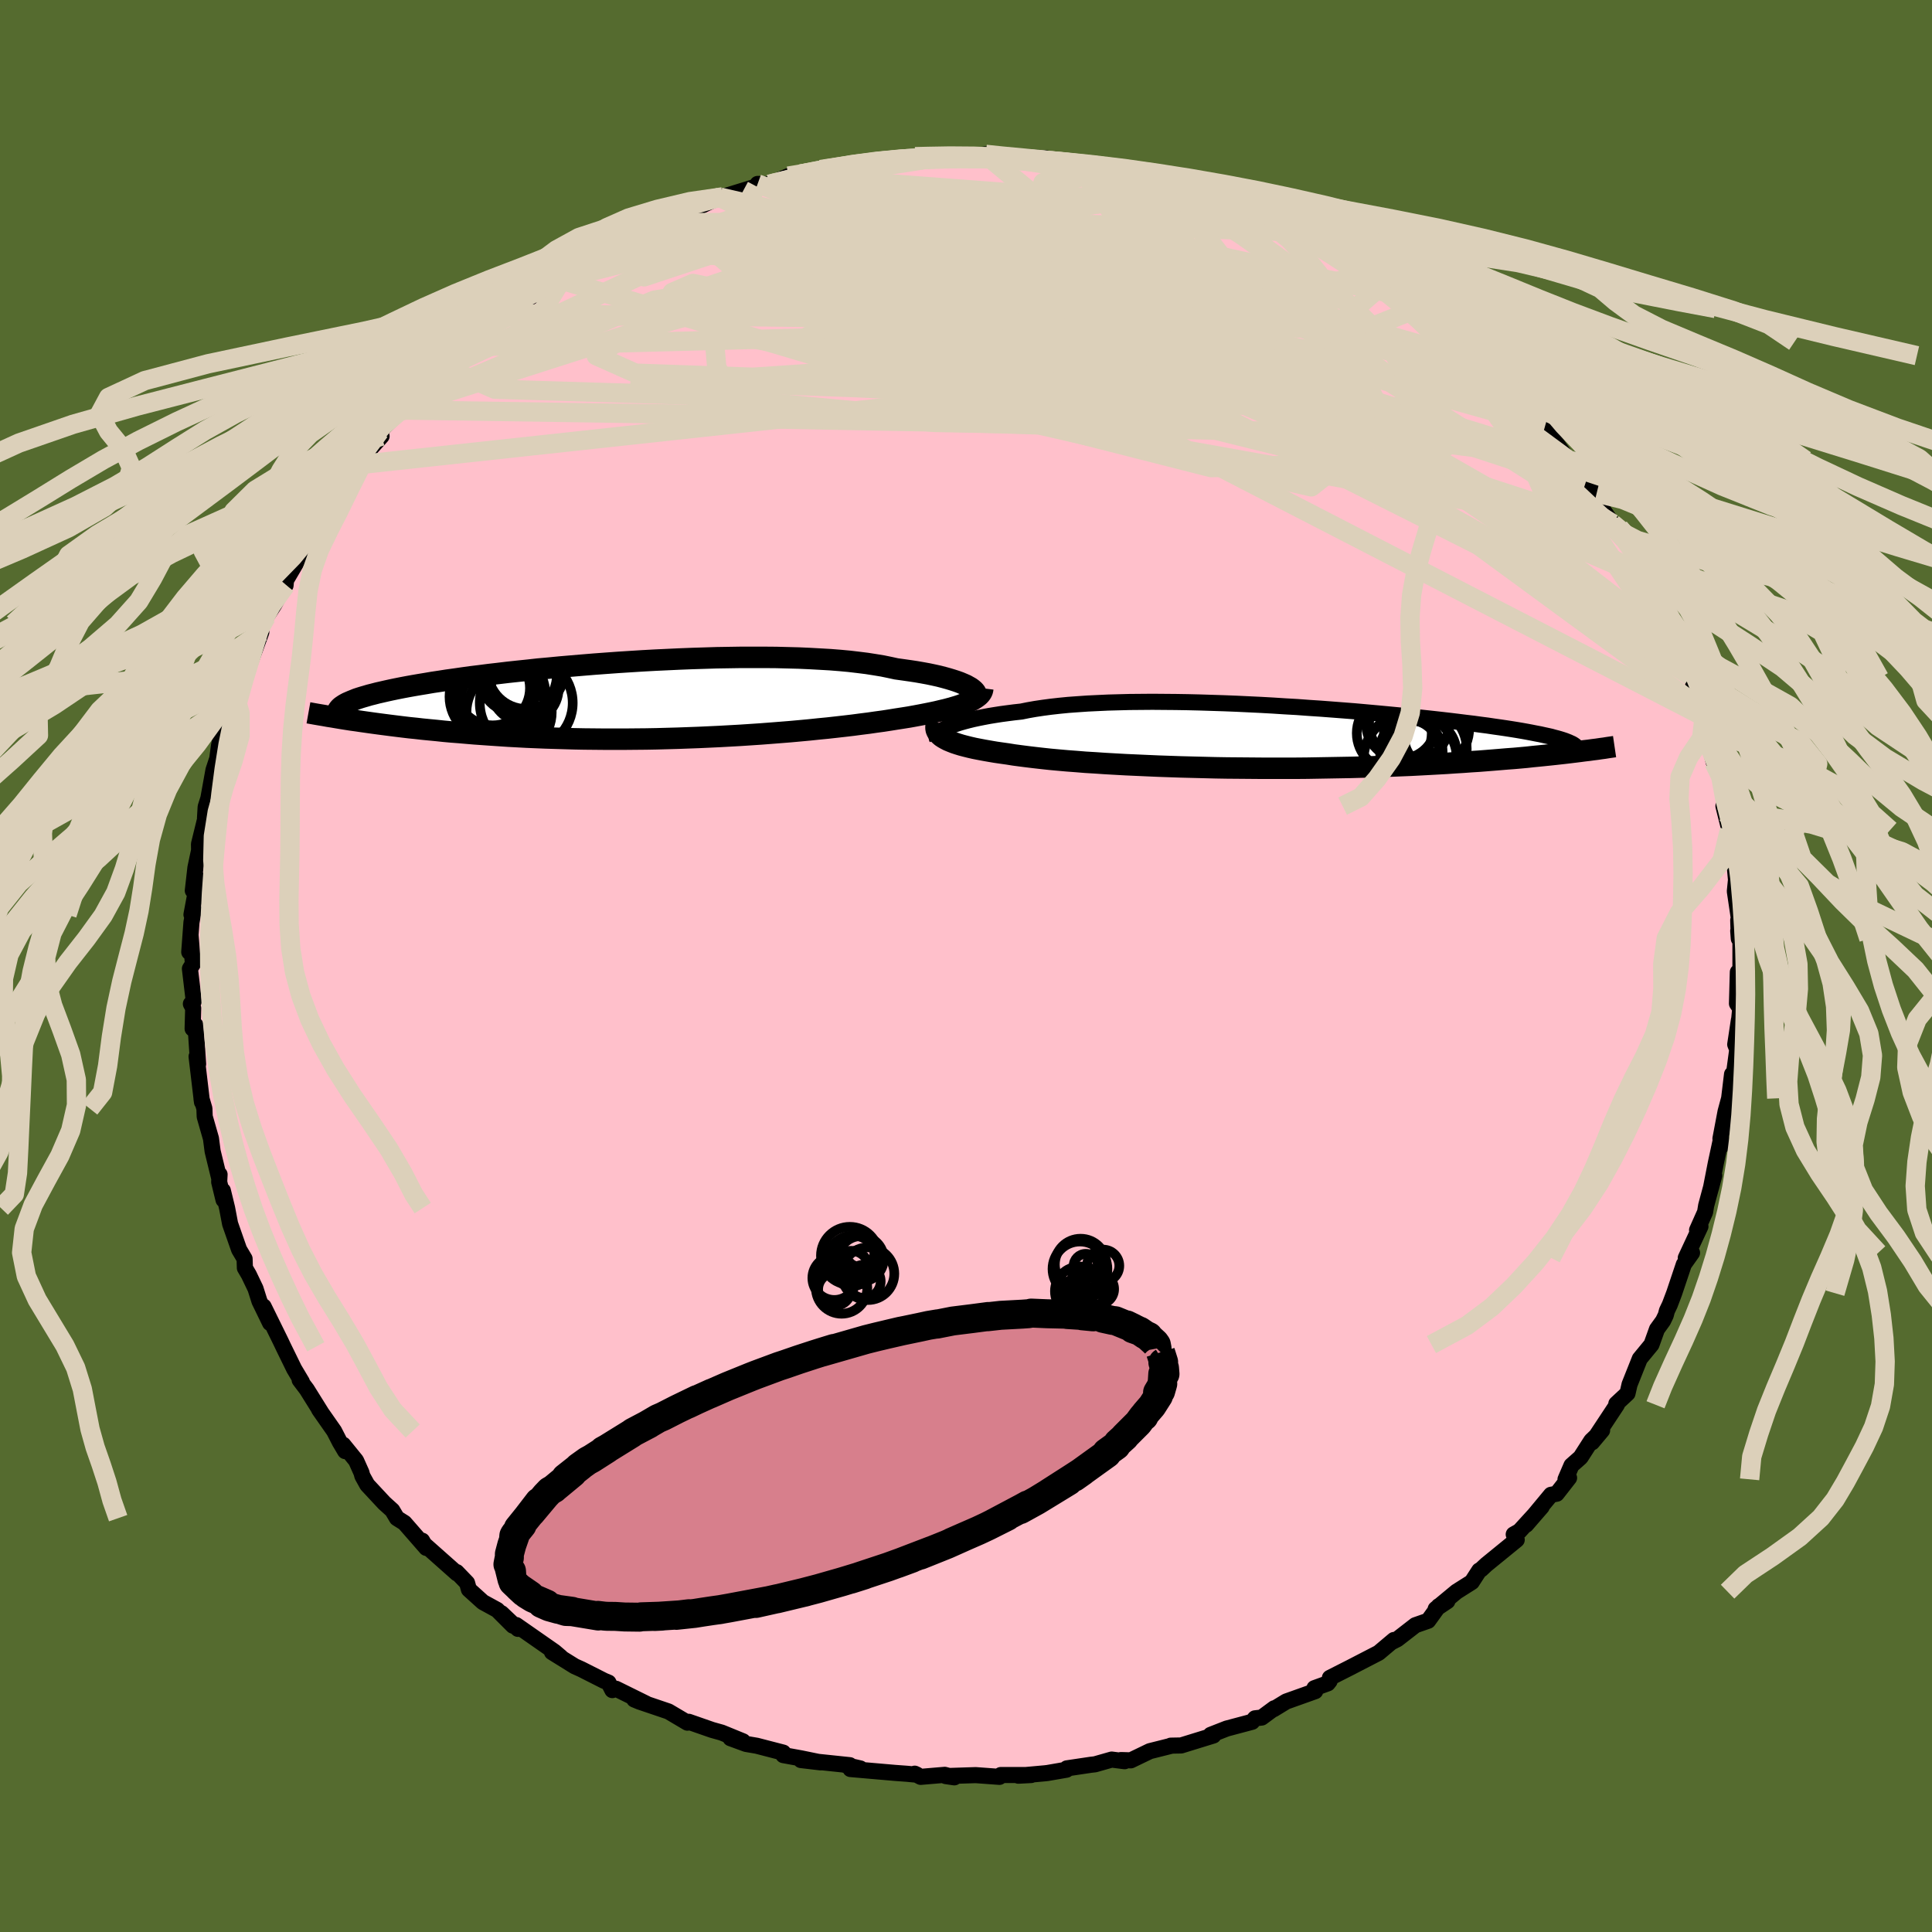 
  <svg viewBox="-100 -100 200 200" xmlns="http://www.w3.org/2000/svg" width="500" height="500" id="face-svg">
    <defs>
      <clipPath id="leftEyeClipPath">
        <polyline points="33.09,-1.41 32.84,-1.55 32.54,-1.68 32.21,-1.82 31.85,-1.95 31.45,-2.08 31.02,-2.21 30.55,-2.34 30.05,-2.47 29.51,-2.59 28.94,-2.71 28.34,-2.82 27.71,-2.93 27.05,-3.03 26.35,-3.13 25.63,-3.23 24.94,-3.38 24.21,-3.53 23.42,-3.66 22.59,-3.79 21.71,-3.9 20.78,-4.01 19.81,-4.1 18.8,-4.18 17.75,-4.24 16.66,-4.3 15.54,-4.35 14.39,-4.38 13.22,-4.41 12.02,-4.42 10.79,-4.42 9.55,-4.42 8.3,-4.4 7.03,-4.38 5.76,-4.34 4.48,-4.3 3.2,-4.25 1.91,-4.19 0.63,-4.13 -0.64,-4.06 -1.91,-3.98 -3.16,-3.9 -4.4,-3.81 -5.62,-3.72 -6.83,-3.62 -8.01,-3.52 -9.18,-3.42 -10.31,-3.31 -11.43,-3.21 -12.51,-3.09 -13.57,-2.98 -14.59,-2.87 -15.59,-2.75 -16.55,-2.64 -17.48,-2.52 -18.38,-2.41 -19.25,-2.29 -20.08,-2.17 -20.88,-2.06 -21.64,-1.94 -22.38,-1.83 -23.08,-1.71 -23.75,-1.6 -24.39,-1.49 -25,-1.38 -25.58,-1.27 -26.13,-1.16 -26.66,-1.05 -27.16,-0.94 -27.64,-0.83 -28.08,-0.73 -28.5,-0.62 -28.9,-0.52 -29.27,-0.41 -29.62,-0.31 -29.94,-0.21 -30.24,-0.11 -30.51,0 -30.76,0.1 -30.99,0.2 -30.76,2.07 -30.24,2.14 -29.7,2.22 -29.14,2.3 -28.57,2.38 -27.98,2.46 -27.37,2.54 -26.75,2.62 -26.11,2.7 -25.46,2.78 -24.79,2.86 -24.1,2.93 -23.4,3.01 -22.68,3.08 -21.95,3.15 -21.2,3.23 -20.43,3.3 -19.64,3.36 -18.83,3.43 -18,3.5 -17.15,3.56 -16.29,3.62 -15.4,3.68 -14.5,3.74 -13.57,3.79 -12.63,3.84 -11.68,3.88 -10.7,3.92 -9.72,3.95 -8.71,3.98 -7.69,4.01 -6.66,4.03 -5.62,4.04 -4.57,4.05 -3.51,4.05 -2.44,4.05 -1.36,4.04 -0.27,4.03 0.81,4.01 1.91,3.98 3,3.95 4.09,3.91 5.18,3.87 6.27,3.82 7.35,3.77 8.43,3.71 9.5,3.65 10.56,3.58 11.61,3.51 12.65,3.43 13.67,3.35 14.67,3.27 15.66,3.18 16.63,3.09 17.58,2.99 18.51,2.9 19.41,2.8 20.29,2.7 21.14,2.6 21.97,2.49 22.77,2.39 23.53,2.28 24.27,2.18 24.98,2.07 25.66,1.96 26.31,1.86 26.94,1.76 27.55,1.65 28.14,1.54 28.7,1.43 29.25,1.32 29.77,1.21 30.27,1.09 30.74,0.98 31.19,0.86 31.61,0.74 32.01,0.62 32.38,0.49 32.72,0.36 33.04,0.24" />
      </clipPath>
      <clipPath id="rightEyeClipPath">
        <polyline points="-33.17,-1 -32.89,-1.13 -32.57,-1.26 -32.22,-1.39 -31.84,-1.51 -31.42,-1.63 -30.97,-1.75 -30.48,-1.87 -29.97,-1.98 -29.42,-2.09 -28.84,-2.2 -28.23,-2.3 -27.59,-2.4 -26.92,-2.49 -26.22,-2.58 -25.49,-2.66 -24.8,-2.8 -24.06,-2.93 -23.26,-3.05 -22.43,-3.16 -21.54,-3.26 -20.62,-3.35 -19.65,-3.42 -18.64,-3.49 -17.6,-3.54 -16.52,-3.59 -15.42,-3.62 -14.28,-3.65 -13.11,-3.66 -11.93,-3.67 -10.72,-3.66 -9.5,-3.65 -8.26,-3.63 -7.01,-3.6 -5.75,-3.56 -4.49,-3.52 -3.22,-3.47 -1.96,-3.41 -0.7,-3.35 0.56,-3.28 1.8,-3.2 3.04,-3.13 4.26,-3.04 5.47,-2.96 6.66,-2.87 7.83,-2.78 8.98,-2.69 10.1,-2.59 11.2,-2.49 12.27,-2.39 13.32,-2.29 14.33,-2.19 15.32,-2.09 16.27,-1.99 17.2,-1.89 18.09,-1.79 18.95,-1.69 19.77,-1.59 20.57,-1.49 21.33,-1.4 22.06,-1.3 22.76,-1.21 23.43,-1.11 24.07,-1.02 24.68,-0.93 25.26,-0.84 25.82,-0.75 26.35,-0.66 26.85,-0.57 27.33,-0.48 27.78,-0.39 28.21,-0.31 28.61,-0.22 28.98,-0.14 29.34,-0.06 29.66,0.03 29.97,0.11 30.25,0.19 30.51,0.27 30.75,0.35 31.87,1.52 31.38,1.58 30.88,1.64 30.35,1.7 29.81,1.76 29.25,1.82 28.67,1.88 28.08,1.94 27.46,2 26.83,2.07 26.18,2.13 25.5,2.19 24.81,2.24 24.1,2.3 23.37,2.36 22.62,2.42 21.85,2.48 21.05,2.53 20.24,2.59 19.4,2.64 18.53,2.7 17.64,2.75 16.73,2.8 15.79,2.85 14.83,2.9 13.85,2.94 12.85,2.98 11.82,3.02 10.77,3.06 9.7,3.09 8.62,3.12 7.51,3.14 6.39,3.16 5.25,3.18 4.1,3.2 2.94,3.21 1.76,3.21 0.58,3.21 -0.61,3.21 -1.8,3.2 -3,3.19 -4.2,3.18 -5.4,3.16 -6.59,3.13 -7.78,3.1 -8.96,3.07 -10.13,3.03 -11.29,2.99 -12.44,2.94 -13.56,2.89 -14.67,2.84 -15.75,2.78 -16.81,2.72 -17.84,2.65 -18.84,2.59 -19.82,2.51 -20.76,2.44 -21.66,2.36 -22.53,2.28 -23.36,2.19 -24.15,2.1 -24.9,2.01 -25.6,1.92 -26.27,1.83 -26.89,1.73 -27.53,1.64 -28.15,1.55 -28.74,1.45 -29.31,1.35 -29.84,1.25 -30.35,1.15 -30.83,1.04 -31.27,0.93 -31.69,0.82 -32.08,0.7 -32.44,0.58 -32.77,0.45 -33.06,0.33 -33.33,0.19 -33.56,0.06" />
      </clipPath>
      <filter id="fuzzy">
        <feTurbulence id="turbulence" baseFrequency="0.05" numOctaves="3" type="noise" result="noise" />
        <feDisplacementMap in="SourceGraphic" in2="noise" scale="2" />
      </filter>
      <linearGradient id="rainbowGradient" x1="0%" y1="0%" x2="100%" y2="0%">
        <stop offset="0%" style="stop-color: rgb(44, 34, 43); stop-opacity: 1" />
        <stop offset="50%" style="stop-color: rgb(135, 206, 235); stop-opacity: 1" />
        <stop offset="100%" style="stop-color: rgb(255, 215, 0); stop-opacity: 1" />
      </linearGradient>
    </defs>
    <rect x="-100" y="-100" width="100%" height="100%" fill="rgb(85, 107, 47)" />
    <polyline id="faceContour" points="80.17,1 79.9,0.63 79.81,3.89 80.15,4.39 79.98,6.12 80.01,5.6 79.63,8.12 79.84,8.65 79.59,10.49 79.37,12.1 79.3,11.21 79,13.7 78.63,15.07 78.1,17.87 78.21,18.61 78.18,17.81 77.62,20.41 77.12,22.97 77.46,21.69 76.62,24.8 76.51,25.48 75.68,27.34 76.03,26.96 74.51,30.22 75.16,29.69 74.31,30.89 73.31,33.87 72.86,35.06 72.56,35.69 72.44,36.15 72.16,36.73 71.53,37.6 70.96,39.19 69.75,40.66 68.69,43.32 68.48,44.24 67.32,45.32 67.38,45.42 64.81,49.31 65.85,48.07 64.73,49.14 63.62,50.87 62.68,51.7 62.06,53.14 62.43,52.99 61.15,54.63 60.56,54.74 57.98,57.85 59.6,55.98 57.29,58.51 56.7,58.84 57.01,59.4 53.87,61.96 53.3,62.49 53.13,62.58 52.36,63.77 50.78,64.77 48.62,66.56 49.83,65.75 48.93,66.27 47.84,67.78 46.52,68.24 44.65,69.69 44.14,69.95 44.3,69.77 42.72,71.1 39.74,72.64 37.67,73.69 37.64,74.02 37.45,74.26 36.07,74.76 36.15,75.07 33.15,76.14 31.84,76.94 31.91,76.84 30.61,77.8 29.92,77.88 29.62,78.24 26.99,78.94 25.33,79.59 25.61,79.66 22.27,80.69 21.2,80.71 21.18,80.74 19.03,81.28 17.06,82.23 16.04,82.2 16.42,82.32 15.08,82.15 13.36,82.64 12.92,82.69 10.44,83.06 10.4,83.2 8.44,83.54 8.18,83.57 5.42,83.82 6.75,83.75 3.6,83.75 3.46,83.94 1,83.76 -2.1,83.86 -1.21,83.99 -2.2,83.73 -4.69,83.94 -5.31,83.61 -5.07,83.72 -6.12,83.62 -7.35,83.53 -11.96,83.13 -10.94,83.07 -12.63,82.68 -12.03,82.73 -17.09,82.2 -15.05,82.44 -17.04,82.03 -18.91,81.69 -18.92,81.43 -21.66,80.72 -22.77,80.53 -24.38,79.94 -23.09,80.26 -25.29,79.36 -26.29,79.08 -28.7,78.24 -28.84,78.33 -30.8,77.17 -33.81,76.15 -34.34,75.93 -33.09,76.37 -36.23,74.82 -36.61,74.96 -37.01,74.18 -37.47,73.99 -39.82,72.8 -40.51,72.49 -42.86,71.03 -41.95,71.54 -42.61,70.98 -46.57,68.22 -46.38,68.62 -48.09,67 -46.9,68.29 -48.53,66.66 -50.01,65.85 -51.46,64.54 -51.65,63.86 -52.73,62.74 -52.69,62.88 -56.43,59.56 -56.3,59.49 -55.87,60.24 -58.13,57.65 -58.91,57.16 -59.39,56.35 -60.22,55.6 -61.98,53.71 -62.49,52.79 -62.58,52.45 -63.14,51.2 -64.47,49.56 -64.27,50.22 -64.82,49.29 -65.41,48.14 -66.97,45.91 -66.78,46.17 -68.24,43.83 -68.98,42.85 -68.75,43.05 -69.55,41.71 -70.67,39.42 -70.94,38.85 -72.71,35.25 -72.04,36.96 -73.14,34.7 -73.55,33.4 -74.24,31.96 -74.65,31.26 -74.68,30.31 -75.25,29.35 -76.18,26.69 -76.49,25.06 -76.93,23.25 -76.86,24.21 -77.31,22.36 -77.27,21.58 -77.32,21.92 -77.99,19.17 -78.16,17.86 -78.81,15.59 -78.84,14.76 -79.14,13.74 -79.09,14.09 -79.65,9.37 -79.49,10.15 -79.76,6.13 -80.06,6.49 -80,4.37 -80.24,3.92 -79.94,3.65 -80.34,0.28 -80.03,-0.21 -80.27,-3.13 -80.41,-1.44 -80.18,-4.52 -79.93,-5.87 -80.18,-5.32 -79.49,-9 -80.04,-7.8 -79.77,-10.18 -79.39,-11.97 -79.4,-12.62 -78.72,-15.39 -78.78,-15.3 -78.71,-16.47 -78.43,-17.36 -77.9,-20.29 -77.51,-21.47 -77.33,-22.8 -77.1,-23.86 -76.15,-25.56 -75.88,-26.73 -75.83,-27.34 -75.61,-27.79 -74.62,-30.31 -74.63,-30.83 -74.63,-29.98 -72.95,-34.56 -72.97,-35.45 -72.44,-36.13 -71.61,-37.41 -70.47,-39.52 -70.44,-39.4 -70.39,-39.94 -68.36,-43.4 -69.08,-43.29 -68.17,-44.32 -68.18,-44.5 -67.39,-45.3 -66.55,-47.02 -64.77,-49.69 -64.64,-49.06 -63.29,-51.85 -63.24,-50.88 -62.37,-52.89 -61.9,-53.28 -60.5,-54.85 -60.7,-55.35 -58.79,-57.23 -57.92,-58.04 -58.09,-57.55 -57.51,-58.52 -55.04,-60.91 -53.89,-61.94 -54.98,-61.03 -53.14,-62.92 -51.7,-64.09 -52.01,-64.29 -49.5,-66.28 -48.93,-66.28 -48.11,-67.54 -47.58,-67.19 -46.54,-68.38 -43.8,-69.98 -45.08,-69.54 -42.12,-71.07 -43.64,-70.29 -41.33,-71.91 -40.63,-72.46 -38.5,-73.61 -37.67,-74.32 -37.5,-74.36 -35.1,-75.71 -32.55,-76.78 -32.01,-76.8 -31.31,-76.97 -30.91,-77.14 -31.19,-77.25 -28.27,-78.27 -25.87,-79.43 -25.34,-79.48 -25.46,-79.59 -25.18,-79.62 -21.69,-80.7 -21.57,-80.96 -20.36,-80.92 -18.39,-81.77 -16.61,-81.85 -17.18,-81.97 -14.53,-82.39 -15.05,-82.45 -12.55,-82.92 -9.94,-83.26 -8.78,-83.2 -8.55,-83.45 -8.66,-83.27 -5.27,-83.78 -4.31,-83.71 -4.88,-83.75 -3.15,-83.66 -2.07,-83.94 0.58,-83.81 2.05,-84.02 1.99,-84.02 3.6,-83.79 4.2,-83.53 4.82,-83.73 8.22,-83.63 8.73,-83.51 11.44,-83.17 11.42,-82.94 10.86,-83.16 12.87,-83 14.07,-82.37 17.68,-81.67 16.79,-82.1 18.4,-81.69 21.1,-81.14 22.56,-80.62 22.28,-80.65 22.91,-80.44 23.42,-80.19 26.83,-78.9 27.52,-78.67 29.23,-78.17 29.44,-78.09 30.84,-77.59 33.51,-76.28 31.75,-76.97 34.13,-75.99 36.11,-74.64 36.96,-74.74 37.15,-74.36 37.36,-74.21 38.94,-73.19 42.04,-71.76 43.06,-70.47 42.21,-71.21 44.66,-69.48 45.47,-69 45.41,-68.7 46.68,-67.96 46.74,-68.06 48.71,-66.9 50.63,-65.11 50.77,-64.62 52.98,-63.18 52.16,-63.42 53.91,-61.92 53.75,-62.42 54.45,-61.69 56.81,-59.04 57.46,-57.91 57.54,-58.6 59.03,-56.9 59.95,-55.91 60.79,-54.58 62.35,-52.36 62.52,-52.22 63.9,-51.25 65.29,-48.96 63.97,-50.35 64.1,-49.9 66.93,-45.79 67.1,-45.29 67.8,-45.08 67.63,-45.35 68.68,-44.01 69.57,-40.64 70.53,-39.77 70.55,-40.13 72.31,-36.67 72.34,-36.28 73.16,-34.36 73.59,-33.21 72.73,-35.22 73.57,-33.35 74.99,-30.02 75.1,-29.82 76.24,-26.55 76.41,-25.8 76.3,-26.19 77.14,-23.28 77.02,-22.58 77.41,-21.08 77.54,-22 77.97,-20.48 78.53,-16.91 78.6,-16.17 78.76,-15.75 78.41,-16.55 79.03,-14.07 79.54,-10.44 79.57,-10.45 79.71,-8.92 79.59,-7.73 80.09,-4.36 79.94,-4.74 80,-2.83 79.94,-3.64 80.17,-2.49 80.17,1 79.9,0.63" fill="rgb(255, 192, 203)" stroke="black" stroke-width="1.667" stroke-linejoin="round" filter="url(#fuzzy)" />
    <g transform="translate(31.22 -23.68)">
      <polyline id="rightCountour" points="-33.17,-1 -32.89,-1.13 -32.57,-1.26 -32.22,-1.39 -31.84,-1.51 -31.42,-1.63 -30.97,-1.75 -30.48,-1.87 -29.97,-1.98 -29.42,-2.09 -28.84,-2.2 -28.23,-2.3 -27.59,-2.4 -26.92,-2.49 -26.22,-2.58 -25.49,-2.66 -24.8,-2.8 -24.06,-2.93 -23.26,-3.05 -22.43,-3.16 -21.54,-3.26 -20.62,-3.35 -19.65,-3.42 -18.64,-3.49 -17.6,-3.54 -16.52,-3.59 -15.42,-3.62 -14.28,-3.65 -13.11,-3.66 -11.93,-3.67 -10.72,-3.66 -9.5,-3.65 -8.26,-3.63 -7.01,-3.6 -5.75,-3.56 -4.49,-3.52 -3.22,-3.47 -1.96,-3.41 -0.7,-3.35 0.56,-3.28 1.8,-3.2 3.04,-3.13 4.26,-3.04 5.47,-2.96 6.66,-2.87 7.83,-2.78 8.98,-2.69 10.1,-2.59 11.2,-2.49 12.27,-2.39 13.32,-2.29 14.33,-2.19 15.32,-2.09 16.27,-1.99 17.2,-1.89 18.09,-1.79 18.95,-1.69 19.77,-1.59 20.57,-1.49 21.33,-1.4 22.06,-1.3 22.76,-1.21 23.43,-1.11 24.07,-1.02 24.68,-0.93 25.26,-0.84 25.82,-0.75 26.35,-0.66 26.85,-0.57 27.33,-0.48 27.78,-0.39 28.21,-0.31 28.61,-0.22 28.98,-0.14 29.34,-0.06 29.66,0.03 29.97,0.11 30.25,0.19 30.51,0.27 30.75,0.35 31.87,1.52 31.38,1.58 30.88,1.64 30.35,1.7 29.81,1.76 29.25,1.82 28.67,1.88 28.08,1.94 27.46,2 26.83,2.07 26.18,2.13 25.5,2.19 24.81,2.24 24.1,2.3 23.37,2.36 22.62,2.42 21.85,2.48 21.05,2.53 20.24,2.59 19.4,2.64 18.53,2.7 17.64,2.75 16.73,2.8 15.79,2.85 14.83,2.9 13.85,2.94 12.85,2.98 11.82,3.02 10.77,3.06 9.7,3.09 8.62,3.12 7.51,3.14 6.39,3.16 5.25,3.18 4.1,3.2 2.94,3.21 1.76,3.21 0.58,3.21 -0.61,3.21 -1.8,3.2 -3,3.19 -4.2,3.18 -5.4,3.16 -6.59,3.13 -7.78,3.1 -8.96,3.07 -10.13,3.03 -11.29,2.99 -12.44,2.94 -13.56,2.89 -14.67,2.84 -15.75,2.78 -16.81,2.72 -17.84,2.65 -18.84,2.59 -19.82,2.51 -20.76,2.44 -21.66,2.36 -22.53,2.28 -23.36,2.19 -24.15,2.1 -24.9,2.01 -25.6,1.92 -26.27,1.83 -26.89,1.73 -27.53,1.64 -28.15,1.55 -28.74,1.45 -29.31,1.35 -29.84,1.25 -30.35,1.15 -30.83,1.04 -31.27,0.93 -31.69,0.82 -32.08,0.7 -32.44,0.58 -32.77,0.45 -33.06,0.33 -33.33,0.19 -33.56,0.06" fill="white" stroke="white" stroke-width="0" stroke-linejoin="round" filter="url(#fuzzy)" />
    </g>
    <g transform="translate(-32.85 -27.53)">
      <polyline id="leftCountour" points="33.09,-1.41 32.84,-1.55 32.54,-1.68 32.21,-1.82 31.85,-1.95 31.45,-2.08 31.02,-2.21 30.55,-2.34 30.05,-2.47 29.51,-2.59 28.94,-2.71 28.34,-2.82 27.71,-2.93 27.05,-3.03 26.35,-3.13 25.63,-3.23 24.94,-3.38 24.21,-3.53 23.42,-3.66 22.59,-3.79 21.71,-3.9 20.78,-4.01 19.81,-4.1 18.8,-4.18 17.75,-4.24 16.66,-4.3 15.54,-4.35 14.39,-4.38 13.22,-4.41 12.02,-4.42 10.79,-4.42 9.55,-4.42 8.3,-4.4 7.03,-4.38 5.76,-4.34 4.48,-4.3 3.2,-4.25 1.91,-4.19 0.63,-4.13 -0.64,-4.06 -1.91,-3.98 -3.16,-3.9 -4.4,-3.81 -5.62,-3.72 -6.83,-3.62 -8.01,-3.52 -9.18,-3.42 -10.31,-3.31 -11.43,-3.21 -12.51,-3.09 -13.57,-2.98 -14.59,-2.87 -15.59,-2.75 -16.55,-2.64 -17.48,-2.52 -18.38,-2.41 -19.25,-2.29 -20.08,-2.17 -20.88,-2.06 -21.64,-1.94 -22.38,-1.83 -23.08,-1.71 -23.75,-1.6 -24.39,-1.49 -25,-1.38 -25.58,-1.27 -26.13,-1.16 -26.66,-1.05 -27.16,-0.94 -27.64,-0.83 -28.08,-0.73 -28.5,-0.62 -28.9,-0.52 -29.27,-0.41 -29.62,-0.31 -29.94,-0.21 -30.24,-0.11 -30.51,0 -30.76,0.1 -30.99,0.2 -30.76,2.07 -30.24,2.14 -29.7,2.22 -29.14,2.3 -28.57,2.38 -27.98,2.46 -27.37,2.54 -26.75,2.62 -26.11,2.7 -25.46,2.78 -24.79,2.86 -24.1,2.93 -23.4,3.01 -22.68,3.08 -21.95,3.15 -21.2,3.23 -20.43,3.3 -19.64,3.36 -18.83,3.43 -18,3.5 -17.15,3.56 -16.29,3.62 -15.4,3.68 -14.5,3.74 -13.57,3.79 -12.63,3.84 -11.68,3.88 -10.7,3.92 -9.72,3.95 -8.71,3.98 -7.69,4.01 -6.66,4.03 -5.62,4.04 -4.57,4.05 -3.51,4.05 -2.44,4.05 -1.36,4.04 -0.27,4.03 0.81,4.01 1.91,3.98 3,3.95 4.09,3.91 5.18,3.87 6.27,3.82 7.35,3.77 8.43,3.71 9.5,3.65 10.56,3.58 11.61,3.51 12.65,3.43 13.67,3.35 14.67,3.27 15.66,3.18 16.63,3.09 17.58,2.99 18.51,2.9 19.41,2.8 20.29,2.7 21.14,2.6 21.97,2.49 22.77,2.39 23.53,2.28 24.27,2.18 24.98,2.07 25.66,1.96 26.31,1.86 26.94,1.76 27.55,1.65 28.14,1.54 28.7,1.43 29.25,1.32 29.77,1.21 30.27,1.09 30.74,0.98 31.19,0.86 31.61,0.74 32.01,0.62 32.38,0.49 32.72,0.36 33.04,0.24" fill="white" stroke="white" stroke-width="0" stroke-linejoin="round" filter="url(#fuzzy)" />
    </g>
    <g transform="translate(31.22 -23.68)">
      <polyline id="rightUpper" points="-34.21,0.17 -34.25,0.08 -34.26,-0.03 -34.24,-0.14 -34.18,-0.25 -34.1,-0.37 -33.98,-0.5 -33.83,-0.62 -33.64,-0.75 -33.42,-0.87 -33.17,-1 -32.89,-1.13 -32.57,-1.26 -32.22,-1.39 -31.84,-1.51 -31.42,-1.63 -30.97,-1.75 -30.48,-1.87 -29.97,-1.98 -29.42,-2.09 -28.84,-2.2 -28.23,-2.3 -27.59,-2.4 -26.92,-2.49 -26.22,-2.58 -25.49,-2.66 -24.8,-2.8 -24.06,-2.93 -23.26,-3.05 -22.43,-3.16 -21.54,-3.26 -20.62,-3.35 -19.65,-3.42 -18.64,-3.49 -17.6,-3.54 -16.52,-3.59 -15.42,-3.62 -14.28,-3.65 -13.11,-3.66 -11.93,-3.67 -10.72,-3.66 -9.5,-3.65 -8.26,-3.63 -7.01,-3.6 -5.75,-3.56 -4.49,-3.52 -3.22,-3.47 -1.96,-3.41 -0.7,-3.35 0.56,-3.28 1.8,-3.2 3.04,-3.13 4.26,-3.04 5.47,-2.96 6.66,-2.87 7.83,-2.78 8.98,-2.69 10.1,-2.59 11.2,-2.49 12.27,-2.39 13.32,-2.29 14.33,-2.19 15.32,-2.09 16.27,-1.99 17.2,-1.89 18.09,-1.79 18.95,-1.69 19.77,-1.59 20.57,-1.49 21.33,-1.4 22.06,-1.3 22.76,-1.21 23.43,-1.11 24.07,-1.02 24.68,-0.93 25.26,-0.84 25.82,-0.75 26.35,-0.66 26.85,-0.57 27.33,-0.48 27.78,-0.39 28.21,-0.31 28.61,-0.22 28.98,-0.14 29.34,-0.06 29.66,0.03 29.97,0.11 30.25,0.19 30.51,0.27 30.75,0.35 30.96,0.43 31.16,0.51 31.33,0.59 31.49,0.66 31.63,0.74 31.75,0.82 31.85,0.9 31.93,0.97 32,1.05 32.05,1.12" fill="none" stroke="black" stroke-width="1.667" stroke-linejoin="round" filter="url(#fuzzy)" />
      <polyline id="rightLower" points="-34.21,-1.55 -34.28,-1.36 -34.32,-1.19 -34.33,-1.01 -34.32,-0.85 -34.27,-0.68 -34.19,-0.53 -34.08,-0.37 -33.94,-0.23 -33.77,-0.08 -33.56,0.06 -33.33,0.19 -33.06,0.33 -32.77,0.45 -32.44,0.58 -32.08,0.7 -31.69,0.82 -31.27,0.93 -30.83,1.04 -30.35,1.15 -29.84,1.25 -29.31,1.35 -28.74,1.45 -28.15,1.55 -27.53,1.64 -26.89,1.73 -26.27,1.83 -25.6,1.92 -24.9,2.01 -24.15,2.1 -23.36,2.19 -22.53,2.28 -21.66,2.36 -20.76,2.44 -19.82,2.51 -18.84,2.59 -17.84,2.65 -16.81,2.72 -15.75,2.78 -14.67,2.84 -13.56,2.89 -12.44,2.94 -11.29,2.99 -10.13,3.03 -8.96,3.07 -7.78,3.1 -6.59,3.13 -5.4,3.16 -4.2,3.18 -3,3.19 -1.8,3.2 -0.61,3.21 0.58,3.21 1.76,3.21 2.94,3.21 4.1,3.2 5.25,3.18 6.39,3.16 7.51,3.14 8.62,3.12 9.7,3.09 10.77,3.06 11.82,3.02 12.85,2.98 13.85,2.94 14.83,2.9 15.79,2.85 16.73,2.8 17.64,2.75 18.53,2.7 19.4,2.64 20.24,2.59 21.05,2.53 21.85,2.48 22.62,2.42 23.37,2.36 24.1,2.3 24.81,2.24 25.5,2.19 26.18,2.13 26.83,2.07 27.46,2 28.08,1.94 28.67,1.88 29.25,1.82 29.81,1.76 30.35,1.7 30.88,1.64 31.38,1.58 31.87,1.52 32.35,1.46 32.8,1.4 33.24,1.35 33.67,1.29 34.08,1.24 34.48,1.18 34.86,1.13 35.23,1.07 35.58,1.02 35.92,0.97" fill="none" stroke="black" stroke-width="2.222" stroke-linejoin="round" filter="url(#fuzzy)" />
      <circle r="3.616" cx="13.814" cy="-1.392" stroke="black" fill="none" stroke-width="1.0" filter="url(#fuzzy)" clip-path="url(#rightEyeClipPath)" /><circle r="3.88" cx="13.114" cy="-0.422" stroke="black" fill="none" stroke-width="1.0" filter="url(#fuzzy)" clip-path="url(#rightEyeClipPath)" /><circle r="3.044" cx="14.689" cy="1.258" stroke="black" fill="none" stroke-width="1.0" filter="url(#fuzzy)" clip-path="url(#rightEyeClipPath)" /><circle r="3.256" cx="17.389" cy="-0.037" stroke="black" fill="none" stroke-width="1.0" filter="url(#fuzzy)" clip-path="url(#rightEyeClipPath)" /><circle r="4.148" cx="14.654" cy="-1.492" stroke="black" fill="none" stroke-width="1.0" filter="url(#fuzzy)" clip-path="url(#rightEyeClipPath)" /><circle r="4.828" cx="14.774" cy="2.283" stroke="black" fill="none" stroke-width="1.0" filter="url(#fuzzy)" clip-path="url(#rightEyeClipPath)" /><circle r="3.234" cx="14.884" cy="1.503" stroke="black" fill="none" stroke-width="1.0" filter="url(#fuzzy)" clip-path="url(#rightEyeClipPath)" /><circle r="4.426" cx="16.449" cy="-0.962" stroke="black" fill="none" stroke-width="1.0" filter="url(#fuzzy)" clip-path="url(#rightEyeClipPath)" /><circle r="3.522" cx="16.034" cy="1.613" stroke="black" fill="none" stroke-width="1.0" filter="url(#fuzzy)" clip-path="url(#rightEyeClipPath)" /><circle r="4.326" cx="16.289" cy="1.203" stroke="black" fill="none" stroke-width="1.0" filter="url(#fuzzy)" clip-path="url(#rightEyeClipPath)" />
      </g>
    <g transform="translate(-32.85 -27.53)">
      <polyline id="leftUpper" points="33.79,-0.22 33.87,-0.32 33.91,-0.42 33.93,-0.52 33.91,-0.64 33.86,-0.76 33.78,-0.88 33.66,-1.01 33.51,-1.14 33.32,-1.28 33.09,-1.41 32.84,-1.55 32.54,-1.68 32.21,-1.82 31.85,-1.95 31.45,-2.08 31.02,-2.21 30.55,-2.34 30.05,-2.47 29.51,-2.59 28.94,-2.71 28.34,-2.82 27.71,-2.93 27.05,-3.03 26.35,-3.13 25.63,-3.23 24.94,-3.38 24.21,-3.53 23.42,-3.66 22.59,-3.79 21.71,-3.9 20.78,-4.01 19.81,-4.1 18.8,-4.18 17.75,-4.24 16.66,-4.3 15.54,-4.35 14.39,-4.38 13.22,-4.41 12.02,-4.42 10.79,-4.42 9.55,-4.42 8.3,-4.4 7.03,-4.38 5.76,-4.34 4.48,-4.3 3.2,-4.25 1.91,-4.19 0.63,-4.13 -0.64,-4.06 -1.91,-3.98 -3.16,-3.9 -4.4,-3.81 -5.62,-3.72 -6.83,-3.62 -8.01,-3.52 -9.18,-3.42 -10.31,-3.31 -11.43,-3.21 -12.51,-3.09 -13.57,-2.98 -14.59,-2.87 -15.59,-2.75 -16.55,-2.64 -17.48,-2.52 -18.38,-2.41 -19.25,-2.29 -20.08,-2.17 -20.88,-2.06 -21.64,-1.94 -22.38,-1.83 -23.08,-1.71 -23.75,-1.6 -24.39,-1.49 -25,-1.38 -25.58,-1.27 -26.13,-1.16 -26.66,-1.05 -27.16,-0.94 -27.64,-0.83 -28.08,-0.73 -28.5,-0.62 -28.9,-0.52 -29.27,-0.41 -29.62,-0.31 -29.94,-0.21 -30.24,-0.11 -30.51,0 -30.76,0.1 -30.99,0.2 -31.2,0.29 -31.39,0.39 -31.56,0.49 -31.71,0.59 -31.84,0.68 -31.95,0.78 -32.04,0.88 -32.11,0.97 -32.17,1.07 -32.21,1.16" fill="none" stroke="black" stroke-width="2.222" stroke-linejoin="round" filter="url(#fuzzy)" />
      <polyline id="leftLower" points="34.59,-1.22 34.57,-1.06 34.52,-0.9 34.44,-0.75 34.33,-0.6 34.19,-0.45 34.01,-0.31 33.81,-0.17 33.58,-0.03 33.32,0.1 33.04,0.24 32.72,0.36 32.38,0.49 32.01,0.62 31.61,0.74 31.19,0.86 30.74,0.98 30.27,1.09 29.77,1.21 29.25,1.32 28.7,1.43 28.14,1.54 27.55,1.65 26.94,1.76 26.31,1.86 25.66,1.96 24.98,2.07 24.27,2.18 23.53,2.28 22.77,2.39 21.97,2.49 21.14,2.6 20.29,2.7 19.41,2.8 18.51,2.9 17.58,2.99 16.63,3.09 15.66,3.18 14.67,3.27 13.67,3.35 12.65,3.43 11.61,3.51 10.56,3.58 9.5,3.65 8.43,3.71 7.35,3.77 6.27,3.82 5.18,3.87 4.09,3.91 3,3.95 1.91,3.98 0.81,4.01 -0.27,4.03 -1.36,4.04 -2.44,4.05 -3.51,4.05 -4.57,4.05 -5.62,4.04 -6.66,4.03 -7.69,4.01 -8.71,3.98 -9.72,3.95 -10.7,3.92 -11.68,3.88 -12.63,3.84 -13.57,3.79 -14.5,3.74 -15.4,3.68 -16.29,3.62 -17.15,3.56 -18,3.5 -18.83,3.43 -19.64,3.36 -20.43,3.3 -21.2,3.23 -21.95,3.15 -22.68,3.08 -23.4,3.01 -24.1,2.93 -24.79,2.86 -25.46,2.78 -26.11,2.7 -26.75,2.62 -27.37,2.54 -27.98,2.46 -28.57,2.38 -29.14,2.3 -29.7,2.22 -30.24,2.14 -30.76,2.07 -31.27,1.99 -31.77,1.91 -32.25,1.83 -32.72,1.75 -33.17,1.68 -33.61,1.6 -34.03,1.53 -34.44,1.46 -34.83,1.39 -35.22,1.32" fill="none" stroke="black" stroke-width="2.222" stroke-linejoin="round" filter="url(#fuzzy)" />
      <circle r="3.856" cx="-16.143" cy="-1.235" stroke="black" fill="none" stroke-width="1.0" filter="url(#fuzzy)" clip-path="url(#leftEyeClipPath)" /><circle r="4.81" cx="-12.673" cy="0.295" stroke="black" fill="none" stroke-width="1.0" filter="url(#fuzzy)" clip-path="url(#leftEyeClipPath)" /><circle r="4.382" cx="-15.083" cy="-0.64" stroke="black" fill="none" stroke-width="1.0" filter="url(#fuzzy)" clip-path="url(#leftEyeClipPath)" /><circle r="4.038" cx="-13.533" cy="-2.625" stroke="black" fill="none" stroke-width="1.0" filter="url(#fuzzy)" clip-path="url(#leftEyeClipPath)" /><circle r="4.414" cx="-14.448" cy="1.24" stroke="black" fill="none" stroke-width="1.0" filter="url(#fuzzy)" clip-path="url(#leftEyeClipPath)" /><circle r="3.98" cx="-12.673" cy="-3.055" stroke="black" fill="none" stroke-width="1.0" filter="url(#fuzzy)" clip-path="url(#leftEyeClipPath)" /><circle r="4.428" cx="-15.213" cy="0.675" stroke="black" fill="none" stroke-width="1.0" filter="url(#fuzzy)" clip-path="url(#leftEyeClipPath)" /><circle r="4.158" cx="-15.783" cy="-1.235" stroke="black" fill="none" stroke-width="1.0" filter="url(#fuzzy)" clip-path="url(#leftEyeClipPath)" /><circle r="4.374" cx="-16.243" cy="-0.35" stroke="black" fill="none" stroke-width="1.0" filter="url(#fuzzy)" clip-path="url(#leftEyeClipPath)" /><circle r="3.506" cx="-12.828" cy="-1.21" stroke="black" fill="none" stroke-width="1.0" filter="url(#fuzzy)" clip-path="url(#leftEyeClipPath)" />
    </g>
    <g id="hairs">
      <polyline points="-30.91,-77.14 -32.93,-74.38 -19.37,-72.75 -3.18,-69.63 6.14,-66.93 8.24,-65.67 7.48,-65.6 7.16,-66.36 7.55,-67.86 6.94,-70.05 3.72,-72.48 -2.16,-74.24 -8.69,-74.34 -12.24,-72.25 -8.98,-68.26 2.52,-63.45 17.49,-59.91 23.04,-61.25 5.62,-71.07 -21.57,-80.96" fill="none" stroke="rgb(220, 208, 186)" stroke-width="2" stroke-linejoin="round" filter="url(#fuzzy)" /><polyline points="75.1,-29.82 64.62,-45.56 58.48,-51.69 53.66,-53.54 48.18,-54.24 43.02,-54.61 38.96,-55.26 35.12,-56.93 30.04,-59.84 23.05,-63.58 14.82,-67.37 6.83,-70.58 0.7,-72.88 -2.17,-74.07 -0.66,-73.91 5.73,-72.01 16.14,-68.08 27.56,-62.35 35.11,-56.16 34.4,-51.88 25.39,-51.59 10.44,-55.39 -42.12,-71.07" fill="none" stroke="rgb(220, 208, 186)" stroke-width="2" stroke-linejoin="round" filter="url(#fuzzy)" /><polyline points="70.55,-40.13 12.09,-65.24 -3.67,-70.1 1.28,-67.2 10.81,-63.34 17.88,-61 22.37,-60.25 26.48,-60.16 31.59,-59.78 37.47,-58.65 43.15,-56.94 47.77,-55.25 50.62,-54.42 50.86,-55.29 47.82,-58.17 42.11,-62.32 36.47,-65.81 34.58,-66.66 37.52,-65.16 42.13,-64.4 59.03,-56.9" fill="none" stroke="rgb(220, 208, 186)" stroke-width="2" stroke-linejoin="round" filter="url(#fuzzy)" /><polyline points="-42.12,-71.07 -24.77,-75.43 -8.12,-76.57 -2.31,-74.25 -5.84,-71.06 -11.54,-69.14 -12.32,-69 -5.67,-69.99 5.83,-71.2 17.02,-72.09 23.21,-72.66 22.2,-73.12 15.05,-73.44 6,-73.28 1.53,-72.5 7.49,-71.02 26.36,-65.3 69.57,-40.64" fill="none" stroke="rgb(220, 208, 186)" stroke-width="2" stroke-linejoin="round" filter="url(#fuzzy)" /><polyline points="62.35,-52.36 37,-56.17 11.65,-62.38 2.42,-64.57 1.91,-63.72 5.02,-62.67 10.16,-62.84 16.89,-63.88 24.4,-64.73 31.34,-64.63 36.13,-63.6 37.74,-62.23 36.23,-61.13 32.86,-60.52 29.53,-60.16 27.69,-59.68 27.47,-59.02 27.71,-58.66 26.98,-59.41 24.88,-61.74 22.17,-65.39 18.97,-69.82 13.64,-75.2 7.97,-81.09 12.87,-83" fill="none" stroke="rgb(220, 208, 186)" stroke-width="2" stroke-linejoin="round" filter="url(#fuzzy)" /><polyline points="14.07,-82.37 -12.67,-74.04 -2.48,-68.67 11.48,-67.87 16.79,-70.75 13.79,-74.48 6.24,-76.92 -2.66,-77.17 -10.73,-75.27 -16.09,-71.93 -17.09,-68.29 -13.17,-65.55 -5.81,-64.59 1.83,-65.58 7.22,-67.74 10.88,-69.41 16.15,-68.78 24.46,-65.35 28.07,-61.28 6.94,-59.47 -63.29,-51.85" fill="none" stroke="rgb(220, 208, 186)" stroke-width="2" stroke-linejoin="round" filter="url(#fuzzy)" /><polyline points="-48.11,-67.54 -7.24,-67.02 16.19,-61.02 13.29,-60.02 0.65,-62.1 -7.64,-64.62 -8.28,-66.45 -5.05,-67.59 -2.61,-68.44 -3.14,-69.29 -6.49,-70.06 -11.1,-70.36 -13.79,-69.94 -9.73,-69.1 4.72,-68.29 25.82,-67.69 38.36,-69.01 22.28,-80.65" fill="none" stroke="rgb(220, 208, 186)" stroke-width="2" stroke-linejoin="round" filter="url(#fuzzy)" /><polyline points="-57.92,-58.04 -20.9,-69.89 -3.45,-67.08 8.66,-62.91 17.65,-61.55 23.27,-62.73 24.24,-65.06 20.43,-67.23 13.69,-68.33 7.28,-67.99 4.51,-66.5 7.25,-64.72 14.58,-63.56 22.82,-63.13 27.3,-62.69 23.13,-62.49 0.75,-65.46 -51.7,-64.09" fill="none" stroke="rgb(220, 208, 186)" stroke-width="2" stroke-linejoin="round" filter="url(#fuzzy)" /><polyline points="62.35,-52.36 37.91,-59.8 15.15,-68.2 6.63,-72.87 4.2,-74.35 2.53,-74.54 1.4,-74.39 2.11,-73.74 4.59,-72.17 7,-69.67 6.94,-66.79 2.95,-64.36 -4.7,-63.12 -14.16,-63.41 -22.85,-65.08 -28.61,-67.51 -30.41,-69.73 -28.26,-70.66 -22.23,-69.39 -11.64,-65.66 4.14,-60.49 22.26,-56.78 32.26,-58.94 18.29,-69.5 -25.46,-79.59" fill="none" stroke="rgb(220, 208, 186)" stroke-width="2" stroke-linejoin="round" filter="url(#fuzzy)" /><polyline points="12.87,-83 16.49,-80.78 21.99,-76.42 22.33,-74.27 19.84,-74.27 18.24,-74.61 18.49,-74.09 19.18,-72.53 18.27,-70.4 14.7,-68.31 9.16,-66.74 3.76,-65.82 1.16,-65.34 3.2,-64.96 10,-64.37 19.76,-63.46 29.14,-62.45 33.93,-61.98 30.11,-63 16.26,-66.07 -2.06,-70.77 -7.59,-76.03 23.42,-80.19" fill="none" stroke="rgb(220, 208, 186)" stroke-width="2" stroke-linejoin="round" filter="url(#fuzzy)" /><polyline points="73.57,-33.35 29.01,-63.74 11.85,-72.07 -0.38,-71.27 -3.64,-67.44 4.44,-63.7 18.78,-61.63 31.71,-61.8 38.04,-63.92 36.45,-66.95 28.44,-69.45 17.36,-70.14 8.63,-68.45 9.11,-65.26 21.51,-63.37 32.84,-67.41 11.42,-82.94" fill="none" stroke="rgb(220, 208, 186)" stroke-width="2" stroke-linejoin="round" filter="url(#fuzzy)" /><polyline points="-53.89,-61.94 -28.61,-73.88 -14.72,-75.44 -1.67,-73.94 5.76,-73.03 6.16,-73.26 3.41,-73.79 2.12,-73.88 4.36,-73.4 9.22,-72.56 14.34,-71.59 17.31,-70.58 16.63,-69.54 12.09,-68.59 4.77,-67.97 -3.47,-67.74 -9.91,-67.27 -8.04,-64.87 16.7,-56.59 76.41,-25.8" fill="none" stroke="rgb(220, 208, 186)" stroke-width="2" stroke-linejoin="round" filter="url(#fuzzy)" /><polyline points="22.91,-80.44 18.68,-69.53 -1.93,-69 -8.46,-69.89 -5.32,-69.92 -1.75,-69.35 -0.99,-68.6 -0.79,-67.68 2.06,-66.47 8.43,-65.06 16.44,-63.8 23.15,-63.01 26.52,-62.78 26.43,-62.87 24.33,-62.99 21.8,-63.15 19.17,-63.78 15.21,-65.5 8.42,-68.61 -0.95,-72.65 -10.21,-76.55 -15.89,-79.37 -16.07,-81.07 -10.81,-82.45 -3.15,-83.66" fill="none" stroke="rgb(220, 208, 186)" stroke-width="2" stroke-linejoin="round" filter="url(#fuzzy)" /><polyline points="62.35,-52.36 1.69,-64.48 -6.74,-67.27 2.76,-63.62 12.86,-60.09 17.54,-59.35 19.07,-60.08 20.77,-60.03 22.45,-58.36 21.2,-56.07 14.75,-54.99 3.81,-56.56 -7.81,-61.16 -13.94,-67.32 -7.3,-70.84 19.18,-63.98 73.57,-33.35" fill="none" stroke="rgb(220, 208, 186)" stroke-width="2" stroke-linejoin="round" filter="url(#fuzzy)" /><polyline points="76.24,-26.55 26.2,-63.21 6.45,-75.66 -6.05,-78.21 -15.35,-77.7 -20.33,-77.15 -20.49,-77.26 -16.27,-77.64 -8.43,-77.72 1.79,-77.05 12.1,-75.5 19.39,-73.38 21.12,-71.15 17.31,-68.89 11.37,-65.79 8.13,-61 13.9,-54.99 67.63,-45.35" fill="none" stroke="rgb(220, 208, 186)" stroke-width="2" stroke-linejoin="round" filter="url(#fuzzy)" /><polyline points="-16.61,-81.85 -8.93,-79.96 -16.02,-77.05 -14.38,-75.12 -3.14,-73.26 11.49,-71.11 23.7,-69.45 30.79,-68.98 33.23,-69.61 33.21,-70.57 32.86,-71.04 33.14,-70.7 33.67,-69.81 33.22,-68.93 30.53,-68.57 25.08,-68.9 17.57,-69.74 9.97,-70.67 4.73,-71.21 3.08,-71.25 3.24,-71.3 0.37,-71.97 -10.75,-72.41 -32.26,-68.93 -57.92,-58.04" fill="none" stroke="rgb(220, 208, 186)" stroke-width="2" stroke-linejoin="round" filter="url(#fuzzy)" /><polyline points="33.51,-76.28 -0.37,-77.04 -10.98,-77.16 -18.31,-75.95 -21.5,-74.15 -18.69,-72.25 -10.88,-70.3 -1.99,-68.17 3.28,-66.12 2.72,-65.03 -1.38,-65.89 -3.91,-68.69 -1.41,-71.61 4.69,-71.54 9.3,-66 2.8,-56.64 -58.09,-57.55" fill="none" stroke="rgb(220, 208, 186)" stroke-width="2" stroke-linejoin="round" filter="url(#fuzzy)" /><polyline points="67.1,-45.29 49.28,-51.1 33.1,-58.91 25.69,-62.02 20.42,-63.86 16.74,-66.61 15.86,-70.06 17.37,-73.26 19.51,-75.5 20.47,-76.63 19.2,-76.8 15.77,-76.36 11.6,-75.76 8.91,-75.42 9.2,-75.54 11.23,-76.02 11.29,-76.58 8.14,-76.67 12.68,-74.13 53.75,-62.42" fill="none" stroke="rgb(220, 208, 186)" stroke-width="2" stroke-linejoin="round" filter="url(#fuzzy)" /><polyline points="46.74,-68.06 29.54,-61.24 17.05,-58.93 18.54,-59.7 20.59,-63.08 18.48,-67.54 13.52,-71.07 6.95,-72.63 -1.66,-72.32 -12.64,-70.74 -24.55,-68.43 -34.27,-65.75 -38.28,-63.18 -34.22,-61.37 -22.06,-60.95 -4.88,-62.1 11.74,-64.24 21.53,-67.82 1.99,-84.02" fill="none" stroke="rgb(220, 208, 186)" stroke-width="2" stroke-linejoin="round" filter="url(#fuzzy)" /><polyline points="-41.33,-71.91 -45.72,-64.69 -30.98,-68.91 -15.67,-74.12 -6.57,-77.21 -4.49,-77.76 -7.75,-76.31 -13.66,-73.74 -19.67,-70.8 -24.06,-67.85 -26.06,-64.89 -25.8,-61.94 -24.22,-59.28 -22.37,-57.43 -19.93,-56.63 -13.97,-56.51 -0.36,-56.26 21.5,-55.56 44.21,-55.09 57.13,-54.66 67.1,-45.29" fill="none" stroke="rgb(220, 208, 186)" stroke-width="2" stroke-linejoin="round" filter="url(#fuzzy)" /><polyline points="22.28,-80.65 0.31,-65.65 6.4,-58.4 6.16,-56.1 -3.27,-56.27 -17.35,-57.67 -29.39,-59.25 -33.76,-60.27 -27.58,-60.45 -11.45,-59.87 10.48,-58.83 31.67,-57.93 46.1,-57.86 51.25,-58.82 47.88,-60.15 32.53,-63.37 -18.39,-81.77" fill="none" stroke="rgb(220, 208, 186)" stroke-width="2" stroke-linejoin="round" filter="url(#fuzzy)" /><polyline points="-53.89,-61.94 -48.78,-59.71 -29.01,-59.11 -9.69,-57.31 5.39,-56.11 15.68,-56.93 20.38,-59.77 20.2,-63.63 18.3,-67.24 18.8,-69.44 24.01,-69.59 32.9,-67.87 42.17,-65.12 49.03,-62.17 53.21,-59.31 55.93,-57.02 55.64,-58.39 46.68,-67.96" fill="none" stroke="rgb(220, 208, 186)" stroke-width="2" stroke-linejoin="round" filter="url(#fuzzy)" /><polyline points="64.1,-49.9 8.27,-68.26 -18.2,-70.79 -25.73,-69.8 -21.58,-68.65 -11.97,-67.34 -1.48,-65.78 6.46,-64.33 9.84,-63.48 8.76,-63.47 5.55,-64.21 3.33,-65.29 4.07,-66.22 7.31,-66.65 10.49,-66.45 10.56,-65.78 6.09,-65.14 -0.98,-65.08 -4.27,-65.58 4.44,-65.8 22.95,-66.89 11.44,-83.17" fill="none" stroke="rgb(220, 208, 186)" stroke-width="2" stroke-linejoin="round" filter="url(#fuzzy)" /><polyline points="63.9,-51.25 48.86,-62.34 34.67,-66.04 21.81,-66.36 12.15,-65.1 6.52,-63.73 4.76,-63.27 5.43,-64.32 6.46,-66.9 6.39,-70.29 5.14,-73.25 3.91,-74.64 4.23,-73.97 6.89,-71.79 11.32,-69.51 15.65,-68.86 17.91,-70.86 17.66,-74.82 16.66,-78.47 16.25,-79.81 10.9,-79.56 -18.39,-81.77" fill="none" stroke="rgb(220, 208, 186)" stroke-width="2" stroke-linejoin="round" filter="url(#fuzzy)" /><polyline points="-47.58,-67.19 -27.4,-67.34 -5.17,-70.87 5.24,-73.71 11.2,-74.4 15.83,-73.54 17.91,-72.29 16.36,-71.51 11.79,-71.38 5.34,-71.45 -1.96,-70.78 -8.68,-68.54 -12.4,-64.79 -11.3,-61.08 -7.13,-59.78 -4.04,-61.41 5.82,-60.42 67.8,-45.08" fill="none" stroke="rgb(220, 208, 186)" stroke-width="2" stroke-linejoin="round" filter="url(#fuzzy)" /><polyline points="34.13,-75.99 1.94,-77.09 -3.8,-75.17 -3.64,-74.45 -6.87,-74.29 -11.13,-73.76 -12.44,-72.69 -9.88,-71.5 -5.12,-70.81 -0.37,-71.02 2.64,-72.01 2.91,-73.01 0.54,-73.08 -2.77,-71.54 -3.64,-68.39 1.77,-64.13 14.65,-59.68 23.75,-58.62 -16.61,-81.85" fill="none" stroke="rgb(220, 208, 186)" stroke-width="2" stroke-linejoin="round" filter="url(#fuzzy)" /><polyline points="-25.34,-79.48 -1.83,-68.62 -7.3,-65.24 -1.01,-64.53 14.43,-63.71 30.37,-62.23 41.86,-60.86 47.6,-60.54 48.36,-61.51 45.73,-63.39 40.95,-65.81 34.12,-68.88 24.36,-72.88 11.13,-77.2 -4.68,-79.75 -22.14,-78.07 -42.12,-71.07" fill="none" stroke="rgb(220, 208, 186)" stroke-width="2" stroke-linejoin="round" filter="url(#fuzzy)" /><polyline points="23.42,-80.19 -15.7,-75.01 -23.43,-74.41 -24.04,-73.83 -23.05,-72.43 -18.77,-70.13 -9.77,-67.21 2.23,-64.41 13.23,-62.65 19.46,-62.47 19.74,-63.66 15.86,-65.33 11.2,-66.45 8.69,-66.29 9.45,-64.8 12.82,-62.62 17.1,-60.91 20.24,-60.93 20.39,-63.39 17.18,-67.71 13.86,-71.85 17.2,-73.04 32.54,-67.63 66.93,-45.79" fill="none" stroke="rgb(220, 208, 186)" stroke-width="2" stroke-linejoin="round" filter="url(#fuzzy)" /><polyline points="73.59,-33.21 16.87,-61.74 -13.16,-66.91 -17.7,-64.48 -6.44,-60.49 7.8,-57.45 16.28,-56.4 16.66,-57.41 10.93,-59.94 2.33,-63.13 -6.49,-66.19 -13.87,-68.62 -18.88,-70.21 -20.96,-71.01 -19.78,-71.18 -15.33,-70.98 -8.17,-70.69 0.34,-70.52 8.25,-70.61 13.88,-70.97 17.16,-71.54 20.25,-72.02 26.23,-71.68 35.43,-70.47 34.13,-75.99" fill="none" stroke="rgb(220, 208, 186)" stroke-width="2" stroke-linejoin="round" filter="url(#fuzzy)" /><polyline points="43.06,-70.47 32.92,-61.61 15.19,-66.09 10.73,-70.58 12.56,-72.13 15.11,-71.1 17.16,-68.87 19.13,-67.03 21.22,-66.56 22.94,-67.53 23.35,-69.27 21.57,-70.95 17.38,-71.95 11.58,-72.03 6.06,-71.08 3.03,-69.1 3.8,-66.34 7.44,-63.56 10.07,-62.16 5.74,-63.66 -8.76,-68.54 -24.67,-75.12 -21.69,-80.7" fill="none" stroke="rgb(220, 208, 186)" stroke-width="2" stroke-linejoin="round" filter="url(#fuzzy)" /><polyline points="73.59,-33.21 36.9,-61.61 8.73,-68.82 -12.52,-70.41 -23.46,-71.72 -25.51,-73.44 -22.47,-75.08 -17.86,-76.25 -13.79,-76.75 -10.72,-76.29 -7.85,-74.47 -3.81,-71.16 2.32,-66.82 10.15,-62.58 17.69,-59.88 22.05,-59.71 21.06,-62.06 14.9,-65.9 6.51,-69.76 0.15,-72.54 -1.04,-73.67 4.14,-72.4 17.65,-66.68 44.14,-53.54 73.59,-33.21" fill="none" stroke="rgb(220, 208, 186)" stroke-width="2" stroke-linejoin="round" filter="url(#fuzzy)" /><polyline points="42.04,-71.76 10.79,-64.09 17.98,-61.68 22.91,-63.84 21.53,-67.87 17.25,-71.95 13.39,-74.83 11.22,-76.03 10.32,-75.78 9.51,-74.67 7.7,-73.33 4.28,-72.19 -0.75,-71.58 -6.86,-71.6 -13.14,-72.16 -18.47,-72.89 -21.85,-73.24 -22.83,-72.74 -21.68,-71.31 -18.88,-69.45 -13.14,-67.84 1.21,-65.84 32.29,-58.06 74.99,-30.02" fill="none" stroke="rgb(220, 208, 186)" stroke-width="2" stroke-linejoin="round" filter="url(#fuzzy)" /><polyline points="30.84,-77.59 18.58,-77.98 21.88,-76.46 22.23,-75.09 20.58,-73.13 18.9,-71.28 17.11,-70.51 14.59,-70.87 11.17,-71.73 7.17,-72.52 3.07,-73.18 -0.51,-73.96 -2.95,-74.97 -3.79,-76.05 -2.75,-76.81 0.06,-76.98 3.99,-76.55 7.73,-75.77 9.86,-74.84 10.2,-73.6 11.12,-71.46 17.79,-67.84 36.59,-62.48 59.95,-55.91" fill="none" stroke="rgb(220, 208, 186)" stroke-width="2" stroke-linejoin="round" filter="url(#fuzzy)" /><polyline points="-32.55,-76.78 -33.32,-71.34 -20.59,-75.56 -10.03,-78.44 0.52,-77.26 13.57,-72.08 28.07,-64.76 40.75,-58.07 48.49,-54.2 49.7,-53.75 44.49,-55.88 34.25,-59.18 21.4,-62.54 9.11,-65.49 0.28,-67.8 -4.03,-68.96 -5.02,-67.94 -3,-63.59 7.91,-55.93 35.75,-49.6 52.98,-63.18" fill="none" stroke="rgb(220, 208, 186)" stroke-width="2" stroke-linejoin="round" filter="url(#fuzzy)" /><polyline points="44.66,-69.48 16.81,-75.54 10.34,-74.73 15.71,-73 19.15,-73.05 16.86,-74.75 11.35,-76.62 5.92,-77.39 2.5,-76.58 1.95,-74.41 4.69,-71.65 10.31,-69.28 16.78,-68.3 20.5,-69.49 17.53,-73.01 4.18,-76.92 -31.31,-76.97" fill="none" stroke="rgb(220, 208, 186)" stroke-width="2" stroke-linejoin="round" filter="url(#fuzzy)" /><polyline points="79.03,-14.07 78.26,-10.91 76.13,-8.14 73.84,-5.51 72.49,-2.87 72.13,-0.23 72.14,2.34 71.94,4.78 71.27,7.11 70.25,9.37 69.09,11.63 67.98,13.94 66.96,16.28 66,18.64 65,20.99 63.88,23.35 62.55,25.73 60.93,28.17 58.96,30.66 56.74,33.09 54.43,35.3 51.87,37.21 48.18,39.19" fill="none" stroke="rgb(220, 208, 186)" stroke-width="2" stroke-linejoin="round" filter="url(#fuzzy)" /><polyline points="-3.15,-83.66 -0.17,-83.77 2.48,-83.76 5.13,-83.64 7.79,-83.45 10.47,-83.19 13.22,-82.85 16.06,-82.43 19,-81.93 22.15,-81.35 25.67,-80.69 29.7,-79.95 34.25,-79.14 39.16,-78.26 44.16,-77.32 49.01,-76.35 53.59,-75.32 57.92,-74.24 62.12,-73.08 66.32,-71.84 70.66,-70.53 75.14,-69.19 79.46,-67.83 83.11,-66.41 85.77,-64.62" fill="none" stroke="rgb(220, 208, 186)" stroke-width="2" stroke-linejoin="round" filter="url(#fuzzy)" /><polyline points="-5.27,-83.78 -3.98,-83.81 -1.68,-83.85 0.84,-83.83 3.31,-83.73 5.8,-83.55 8.36,-83.28 11.04,-82.93 13.83,-82.5 16.68,-81.99 19.51,-81.42 22.27,-80.77 24.9,-80.06 27.41,-79.29 29.83,-78.45 32.22,-77.54 34.62,-76.56 37.06,-75.5 39.54,-74.36 42.04,-73.16 44.58,-71.9 47.15,-70.58 49.77,-69.22 52.44,-67.82 55.16,-66.36 57.88,-64.84 60.57,-63.27 63.2,-61.63 65.78,-59.92 68.36,-58.11 71.01,-56.18 73.77,-54.15 76.6,-52.1 79.04,-50.34 79.84,-49.9" fill="none" stroke="rgb(220, 208, 186)" stroke-width="2" stroke-linejoin="round" filter="url(#fuzzy)" /><polyline points="-15.05,-82.45 -11.19,-83.03 -8.38,-83.37 -6.05,-83.58 -3.92,-83.71 -1.84,-83.78 0.22,-83.77 2.26,-83.69 4.3,-83.53 6.33,-83.3 8.39,-82.98 10.46,-82.59 12.51,-82.12 14.52,-81.58 16.42,-80.98 18.19,-80.31 19.77,-79.58 21.16,-78.79 22.34,-77.95 23.39,-77.04 24.35,-76.05 25.3,-74.96 26.23,-73.76 27.19,-72.41 28.28,-70.87 29.59,-69.48" fill="none" stroke="rgb(220, 208, 186)" stroke-width="2" stroke-linejoin="round" filter="url(#fuzzy)" /><polyline points="-17.18,-81.97 -14.53,-82.49 -11.8,-82.96 -9.26,-83.3 -6.82,-83.53 -4.34,-83.68 -1.75,-83.75 0.98,-83.74 3.84,-83.66 6.82,-83.51 9.91,-83.27 13.09,-82.95 16.36,-82.56 19.72,-82.08 23.17,-81.54 26.67,-80.93 30.19,-80.26 33.7,-79.52 37.19,-78.73 40.66,-77.87 44.17,-76.94 47.76,-75.92 51.45,-74.82 55.29,-73.61 59.37,-72.32 63.85,-71 68.79,-69.76 73.82,-68.77 77.61,-68.06" fill="none" stroke="rgb(220, 208, 186)" stroke-width="2" stroke-linejoin="round" filter="url(#fuzzy)" /><polyline points="-17.18,-81.97 -14.42,-82.49 -11.48,-82.96 -8.87,-83.3 -6.49,-83.53 -4.17,-83.67 -1.79,-83.74 0.66,-83.73 3.19,-83.65 5.81,-83.48 8.49,-83.24 11.21,-82.91 13.97,-82.51 16.72,-82.02 19.46,-81.47 22.19,-80.85 24.9,-80.17 27.59,-79.42 30.24,-78.6 32.88,-77.72 35.51,-76.76 38.16,-75.73 40.86,-74.61 43.6,-73.42 46.33,-72.16 49.02,-70.87 51.64,-69.54 54.25,-68.17 56.89,-66.73 59.58,-65.18 62.17,-63.63 64.38,-62.34 65.76,-61.69" fill="none" stroke="rgb(220, 208, 186)" stroke-width="2" stroke-linejoin="round" filter="url(#fuzzy)" /><polyline points="-18.39,-81.77 -16.5,-82.08 -13.71,-82.51 -10.93,-82.92 -8.45,-83.25 -6.19,-83.49 -4.01,-83.64 -1.82,-83.71 0.4,-83.7 2.65,-83.61 4.93,-83.45 7.23,-83.2 9.53,-82.87 11.81,-82.47 14.04,-81.98 16.16,-81.43 18.17,-80.8 20.06,-80.11 21.86,-79.35 23.59,-78.53 25.29,-77.63 26.96,-76.67 28.59,-75.62 30.17,-74.5 31.66,-73.3 33.09,-72.05 34.45,-70.75 35.74,-69.4 36.94,-68 38.01,-66.55 38.95,-65.04 39.8,-63.49 40.63,-61.89 41.5,-60.23 42.44,-58.46 43.49,-56.57 44.89,-54.58" fill="none" stroke="rgb(220, 208, 186)" stroke-width="2" stroke-linejoin="round" filter="url(#fuzzy)" /><polyline points="-20.36,-80.92 -17.31,-81.68 -14.83,-82.25 -12.51,-82.67 -10.25,-83 -7.95,-83.24 -5.59,-83.42 -3.14,-83.53 -0.61,-83.58 1.97,-83.56 4.6,-83.46 7.31,-83.29 10.09,-83.04 12.97,-82.71 15.97,-82.3 19.07,-81.81 22.25,-81.23 25.46,-80.58 28.67,-79.84 31.82,-79.03 34.88,-78.15 37.83,-77.21 40.66,-76.21 43.39,-75.16 46.04,-74.04 48.66,-72.85 51.28,-71.61 53.92,-70.3 56.6,-68.94 59.36,-67.54 62.26,-66.09 65.34,-64.58 68.61,-63.01 71.96,-61.36 75.32,-59.58 78.77,-57.64 82.56,-55.36 86.89,-52.36" fill="none" stroke="rgb(220, 208, 186)" stroke-width="2" stroke-linejoin="round" filter="url(#fuzzy)" /><polyline points="-20.36,-80.92 -17.29,-81.68 -14.78,-82.25 -12.46,-82.67 -10.22,-83 -7.96,-83.24 -5.61,-83.42 -3.14,-83.54 -0.56,-83.59 2.07,-83.57 4.74,-83.47 7.42,-83.3 10.09,-83.06 12.78,-82.73 15.48,-82.33 18.22,-81.84 21.02,-81.27 23.91,-80.61 26.91,-79.88 30.04,-79.08 33.27,-78.2 36.57,-77.27 39.89,-76.27 43.19,-75.22 46.44,-74.11 49.63,-72.94 52.81,-71.69 56.02,-70.39 59.34,-69.03 62.86,-67.63 66.68,-66.2 70.85,-64.72 75.32,-63.18 79.85,-61.54 83.94,-59.83 86.99,-58.6" fill="none" stroke="rgb(220, 208, 186)" stroke-width="2" stroke-linejoin="round" filter="url(#fuzzy)" /><polyline points="-25.18,-79.62 -28.57,-79.13 -31.95,-78.33 -34.93,-77.43 -37.17,-76.44 -39.05,-75.31 -41.01,-74.06 -43.19,-72.74 -45.49,-71.39 -47.79,-70.03 -50.02,-68.66 -52.21,-67.25 -54.44,-65.76 -56.76,-64.21 -59.17,-62.58 -61.65,-60.9 -64.14,-59.19 -66.6,-57.44 -69.04,-55.65 -71.49,-53.81 -74.01,-51.91 -76.65,-49.93 -79.42,-47.87 -82.27,-45.75 -85.18,-43.54 -88.1,-41.27 -91.02,-38.94 -93.91,-36.55 -96.77,-34.13 -99.61,-31.75 -102.44,-29.43 -105.2,-27.16 -107.73,-24.88 -109.84,-22.46 -111.84,-19.74 -115.28,-16.47" fill="none" stroke="rgb(220, 208, 186)" stroke-width="2" stroke-linejoin="round" filter="url(#fuzzy)" /><polyline points="78.76,-15.75 80.6,-13.58 84.05,-10.94 86.27,-8.28 87.22,-5.64 88.08,-3 89.42,-0.37 91.04,2.2 92.5,4.65 93.46,6.99 93.84,9.26 93.66,11.52 93.07,13.82 92.33,16.17 91.84,18.52 91.98,20.88 92.91,23.22 94.47,25.6 96.29,28.05 98,30.59 99.51,33.12 101.28,35.31 103.99,36.73" fill="none" stroke="rgb(220, 208, 186)" stroke-width="2" stroke-linejoin="round" filter="url(#fuzzy)" /><polyline points="-25.46,-79.59 -27.89,-78.91 -31.97,-77.95 -35.23,-76.99 -37.62,-75.97 -39.93,-74.85 -42.68,-73.64 -45.91,-72.36 -49.4,-71.02 -52.86,-69.61 -56.18,-68.14 -59.37,-66.62 -62.58,-65.05 -65.98,-63.42 -69.65,-61.75 -73.59,-60 -77.68,-58.2 -81.75,-56.32 -85.66,-54.38 -89.31,-52.41 -92.7,-50.4 -95.95,-48.39 -99.26,-46.37 -102.8,-44.36 -106.59,-42.35 -110.43,-40.32 -114.19,-38.23 -118.2,-36.01 -123.17,-33.56 -128.68,-30.8 -130.55,-27.79" fill="none" stroke="rgb(220, 208, 186)" stroke-width="2" stroke-linejoin="round" filter="url(#fuzzy)" /><polyline points="-28.27,-78.27 -30.57,-77.37 -32.79,-76.47 -35.19,-75.36 -37.69,-74.06 -40.24,-72.68 -42.75,-71.3 -45.21,-69.94 -47.59,-68.57 -49.88,-67.16 -52.06,-65.67 -54.12,-64.1 -56.08,-62.46 -58,-60.77 -59.93,-59.04 -61.94,-57.28 -64.05,-55.48 -66.22,-53.63 -68.39,-51.71 -70.49,-49.71 -72.44,-47.64 -74.19,-45.5 -75.75,-43.29 -77.14,-41.01 -78.4,-38.68 -79.57,-36.31 -80.66,-33.93 -81.71,-31.55 -82.73,-29.19 -83.8,-26.84 -84.95,-24.47 -86.19,-22.04 -87.48,-19.53 -88.76,-16.92 -89.94,-14.2 -91.03,-11.31 -92.13,-8.21 -93.06,-5.32" fill="none" stroke="rgb(220, 208, 186)" stroke-width="2" stroke-linejoin="round" filter="url(#fuzzy)" /><polyline points="-28.27,-78.27 -32.37,-77.38 -36.76,-76.5 -40.07,-75.41 -42.4,-74.13 -44.23,-72.76 -46.02,-71.39 -48,-70.05 -50.16,-68.72 -52.35,-67.36 -54.46,-65.91 -56.48,-64.37 -58.49,-62.74 -60.63,-61.06 -62.96,-59.36 -65.52,-57.65 -68.23,-55.91 -71.02,-54.14 -73.82,-52.29 -76.66,-50.34 -79.67,-48.3 -83,-46.21 -86.68,-44.08 -90.48,-41.93 -93.87,-39.71 -96.41,-37.47 -98.61,-35.45" fill="none" stroke="rgb(220, 208, 186)" stroke-width="2" stroke-linejoin="round" filter="url(#fuzzy)" /><polyline points="-31.31,-76.97 -33.59,-76.15 -36.4,-74.88 -39.06,-73.58 -41.7,-72.26 -44.5,-70.9 -47.59,-69.47 -50.96,-67.97 -54.5,-66.42 -58.03,-64.82 -61.41,-63.17 -64.59,-61.47 -67.65,-59.7 -70.65,-57.86 -73.64,-55.96 -76.6,-54.02 -79.47,-52.03 -82.23,-50.02 -84.92,-47.99 -87.62,-45.96 -90.42,-43.9 -93.35,-41.82 -96.38,-39.69 -99.46,-37.5 -102.59,-35.23 -105.83,-32.89 -109.29,-30.49 -113.13,-28.04 -117.45,-25.55 -122.21,-23.01 -127.05,-20.42 -131.26,-17.78 -134.01,-15.19 -135.17,-12.75 -136.06,-10.6 -137.94,-9" fill="none" stroke="rgb(220, 208, 186)" stroke-width="2" stroke-linejoin="round" filter="url(#fuzzy)" /><polyline points="-31.31,-76.97 -33.83,-76.18 -37.51,-74.93 -40.93,-73.64 -43.86,-72.36 -46.47,-71.04 -48.87,-69.64 -51.06,-68.18 -53.02,-66.66 -54.85,-65.11 -56.76,-63.52 -58.96,-61.88 -61.55,-60.17 -64.55,-58.39 -67.88,-56.53 -71.49,-54.6 -75.29,-52.63 -79.18,-50.63 -83.01,-48.62 -86.62,-46.63 -89.96,-44.63 -92.89,-42.53 -94.25,-39.94" fill="none" stroke="rgb(220, 208, 186)" stroke-width="2" stroke-linejoin="round" filter="url(#fuzzy)" /><polyline points="78.6,-16.17 87.54,-14.69 96.9,-11.83 102.26,-8.93 105.35,-6.3 106.41,-3.91 105.4,-1.62 103.04,0.68 100.44,3.05 98.47,5.49 97.48,7.99 97.39,10.52 97.95,13.07 98.93,15.61 100.29,18.14 102.05,20.65 104.36,23.13 107.42,25.56 111.47,27.93 116.61,30.22 122.63,32.46 128.81,34.65 134,36.85 137.1,39.08 137.69,41.36 136.39,43.7 134.54,46.05 133.3,48.41 133.42,50.8 135.69,53.14" fill="none" stroke="rgb(220, 208, 186)" stroke-width="2" stroke-linejoin="round" filter="url(#fuzzy)" /><polyline points="-37.67,-74.32 -40.49,-72.53 -43.09,-71.01 -45.68,-69.71 -48.66,-68.47 -52.18,-67.15 -56.07,-65.68 -60.11,-64.08 -64.18,-62.4 -68.19,-60.69 -72.05,-58.95 -75.6,-57.2 -78.79,-55.42 -81.72,-53.58 -84.7,-51.67 -88.09,-49.67 -92.14,-47.6 -96.86,-45.46 -101.99,-43.25 -107.15,-40.97 -111.96,-38.64 -116.24,-36.27 -120.03,-33.88 -123.54,-31.51 -127.02,-29.17 -130.59,-26.85 -134.19,-24.51 -137.78,-22.1 -141.56,-19.6 -146.05,-17.03 -151.81,-14.36 -158.67,-11.42 -165.58,-7.8" fill="none" stroke="rgb(220, 208, 186)" stroke-width="2" stroke-linejoin="round" filter="url(#fuzzy)" /><polyline points="-40.63,-72.46 -44.01,-70.81 -46.78,-69.59 -48.67,-68.43 -50.27,-67.13 -52.2,-65.66 -54.8,-64.03 -58.14,-62.33 -62.03,-60.6 -66.1,-58.85 -70.01,-57.09 -73.49,-55.3 -76.46,-53.44 -78.97,-51.52 -81.22,-49.51 -83.41,-47.43 -85.7,-45.27 -88.15,-43.04 -90.68,-40.76 -93.13,-38.43 -95.32,-36.06 -97.17,-33.68 -98.73,-31.31 -100.2,-28.94 -101.84,-26.57 -103.87,-24.17 -106.45,-21.72 -109.62,-19.2 -113.3,-16.6 -117.3,-13.94 -121.31,-11.27 -124.89,-8.68 -127.68,-6.32 -129.8,-4.27 -132.29,-2.32 -137.13,0.28" fill="none" stroke="rgb(220, 208, 186)" stroke-width="2" stroke-linejoin="round" filter="url(#fuzzy)" /><polyline points="-43.64,-70.29 -46.22,-69.44 -50.66,-68.42 -55.8,-67.18 -62.3,-65.71 -70.3,-64.07 -78.47,-62.34 -85.01,-60.6 -88.76,-58.86 -89.7,-57.11 -88.76,-55.34 -87.26,-53.5 -86.4,-51.59 -86.95,-49.59 -89.17,-47.51 -92.91,-45.36 -97.74,-43.15 -103.13,-40.87 -108.56,-38.54 -113.69,-36.16 -118.32,-33.78 -122.51,-31.42 -126.47,-29.07 -130.39,-26.74 -134.35,-24.39 -138.14,-21.97 -141.41,-19.47 -143.94,-16.87 -145.98,-14.16 -148.39,-11.28 -152.26,-8.2 -157.03,-5.32" fill="none" stroke="rgb(220, 208, 186)" stroke-width="2" stroke-linejoin="round" filter="url(#fuzzy)" /><polyline points="-43.64,-70.29 -46.06,-69.45 -49.59,-68.44 -52.88,-67.23 -55.72,-65.77 -58.24,-64.14 -60.56,-62.43 -62.82,-60.69 -65.27,-58.97 -68.06,-57.25 -71.12,-55.51 -74.21,-53.71 -77.03,-51.83 -79.42,-49.86 -81.47,-47.81 -83.47,-45.69 -85.76,-43.51 -88.6,-41.26 -92.05,-38.93 -96.09,-36.52 -100.64,-34.08 -105.72,-31.69 -111.2,-29.44 -116.53,-27.31 -121.11,-25.18 -127.69,-22.8" fill="none" stroke="rgb(220, 208, 186)" stroke-width="2" stroke-linejoin="round" filter="url(#fuzzy)" /><polyline points="-43.64,-70.29 -45.18,-69.44 -47.2,-68.42 -50.5,-67.17 -54.8,-65.69 -59.12,-64.05 -62.76,-62.32 -65.75,-60.57 -68.44,-58.83 -71.08,-57.08 -73.69,-55.29 -76.1,-53.45 -78.17,-51.53 -79.87,-49.52 -81.35,-47.44 -82.84,-45.28 -84.55,-43.06 -86.63,-40.78 -89.08,-38.44 -91.82,-36.07 -94.72,-33.69 -97.7,-31.32 -100.71,-28.97 -103.72,-26.61 -106.68,-24.23 -109.47,-21.79 -112,-19.27 -114.23,-16.66 -116.3,-13.98 -118.51,-11.26 -121.17,-8.61 -124.34,-6.25 -127.9,-4.46 -131.28,-3.13" fill="none" stroke="rgb(220, 208, 186)" stroke-width="2" stroke-linejoin="round" filter="url(#fuzzy)" /><polyline points="-42.12,-71.07 -44.95,-69.61 -48.69,-67.93 -53.64,-66.32 -59.42,-64.75 -65.55,-63.17 -71.96,-61.52 -78.75,-59.78 -85.77,-57.97 -92.43,-56.08 -98.05,-54.13 -102.39,-52.15 -105.92,-50.16 -109.47,-48.16 -113.71,-46.17 -118.71,-44.19 -124.12,-42.2 -129.49,-40.2 -134.64,-38.13 -139.81,-35.93 -146.01,-33.5 -155.16,-30.76 -167.3,-27.79" fill="none" stroke="rgb(220, 208, 186)" stroke-width="2" stroke-linejoin="round" filter="url(#fuzzy)" /><polyline points="78.53,-16.91 79.86,-15.44 80.43,-13.31 81.62,-10.81 83.22,-8.18 84.67,-5.51 85.65,-2.84 86.12,-0.2 86.17,2.37 85.95,4.85 85.59,7.25 85.24,9.61 85.06,11.96 85.2,14.31 85.81,16.69 86.9,19.08 88.37,21.49 90.01,23.91 91.57,26.35 92.85,28.79 93.76,31.23 94.36,33.67 94.75,36.11 95.02,38.53 95.15,40.94 95.07,43.3 94.67,45.57 93.95,47.73 93.01,49.74 92.01,51.62 91.04,53.42 89.97,55.22 88.49,57.11 86.31,59.1 83.51,61.11 80.69,62.97 78.84,64.77" fill="none" stroke="rgb(220, 208, 186)" stroke-width="2" stroke-linejoin="round" filter="url(#fuzzy)" /><polyline points="-47.58,-67.19 -49.53,-66.01 -52.76,-64.58 -57.03,-63.04 -61.33,-61.39 -64.94,-59.64 -67.77,-57.8 -70.11,-55.88 -72.34,-53.92 -74.7,-51.93 -77.25,-49.93 -79.86,-47.93 -82.38,-45.93 -84.8,-43.93 -87.26,-41.92 -90.01,-39.86 -93.28,-37.73 -97.17,-35.49 -101.6,-33.14 -106.27,-30.73 -110.84,-28.34 -115.22,-26.05 -119.48,-23.79 -121.96,-21.47" fill="none" stroke="rgb(220, 208, 186)" stroke-width="2" stroke-linejoin="round" filter="url(#fuzzy)" /><polyline points="-47.58,-67.19 -60.66,-66.01 -62.04,-64.57 -61.96,-63.02 -62.93,-61.36 -65.42,-59.6 -69.06,-57.75 -73.14,-55.83 -77.13,-53.86 -80.89,-51.86 -84.72,-49.86 -88.99,-47.85 -93.81,-45.84 -98.92,-43.83 -103.78,-41.79 -107.95,-39.71 -111.45,-37.55 -114.92,-35.3 -119.22,-32.97 -124.82,-30.57 -131.18,-28.16 -137.02,-25.74 -141.38,-23.26 -144.89,-20.62 -149.34,-17.82 -155.73,-15.3" fill="none" stroke="rgb(220, 208, 186)" stroke-width="2" stroke-linejoin="round" filter="url(#fuzzy)" /><polyline points="-48.93,-66.28 -51.78,-64.58 -53.95,-63.01 -55.73,-61.36 -57.37,-59.59 -58.95,-57.73 -60.49,-55.81 -62.01,-53.84 -63.54,-51.84 -65.1,-49.84 -66.68,-47.84 -68.26,-45.84 -69.82,-43.84 -71.36,-41.82 -72.9,-39.75 -74.43,-37.61 -75.95,-35.37 -77.42,-33.03 -78.79,-30.63 -80.06,-28.23 -81.3,-25.86 -82.61,-23.44 -84.02,-20.73 -85.34,-17.36" fill="none" stroke="rgb(220, 208, 186)" stroke-width="2" stroke-linejoin="round" filter="url(#fuzzy)" /><polyline points="-49.5,-66.28 -52.05,-64.07 -55.21,-62.08 -58.7,-60.29 -62.22,-58.57 -65.38,-56.86 -67.89,-55.1 -69.67,-53.26 -70.9,-51.32 -71.96,-49.29 -73.2,-47.17 -74.81,-44.99 -76.74,-42.74 -78.82,-40.44 -80.83,-38.09 -82.64,-35.72 -84.23,-33.34 -85.67,-30.96 -87.06,-28.58 -88.48,-26.19 -90,-23.77 -91.63,-21.3 -93.37,-18.77 -95.2,-16.21 -97.08,-13.62 -98.9,-11.05 -100.53,-8.53 -101.84,-6.07 -102.77,-3.66 -103.42,-1.2 -104.05,1.39 -104.9,4.19 -105.97,7.17 -106.94,10.22 -107.43,13.02 -108.15,14.76" fill="none" stroke="rgb(220, 208, 186)" stroke-width="2" stroke-linejoin="round" filter="url(#fuzzy)" /><polyline points="-53.89,-61.94 -56.63,-59.44 -58.98,-57.48 -61.35,-55.5 -63.79,-53.46 -66.25,-51.41 -68.54,-49.36 -70.49,-47.32 -72.08,-45.28 -73.44,-43.21 -74.76,-41.11 -76.21,-38.95 -77.84,-36.72 -79.65,-34.41 -81.53,-32.03 -83.39,-29.6 -85.15,-27.12 -86.76,-24.61 -88.21,-22.09 -89.51,-19.55 -90.69,-17.01 -91.76,-14.48 -92.74,-11.95 -93.66,-9.44 -94.52,-6.93 -95.33,-4.42 -96.06,-1.92 -96.67,0.55 -97.12,3.01 -97.4,5.48 -97.56,8.01 -97.69,10.63 -97.81,13.37 -97.94,16.16 -98.06,18.89 -98.19,21.44 -98.52,23.62 -99.9,25.06" fill="none" stroke="rgb(220, 208, 186)" stroke-width="2" stroke-linejoin="round" filter="url(#fuzzy)" /><polyline points="77.97,-20.48 78.53,-17.42 79.2,-14.74 79.75,-11.9 80.11,-9.1 80.34,-6.5 80.5,-4.08 80.62,-1.76 80.68,0.55 80.7,2.91 80.66,5.35 80.59,7.83 80.5,10.35 80.38,12.89 80.22,15.43 79.99,17.96 79.68,20.48 79.27,22.96 78.76,25.4 78.18,27.77 77.55,30.06 76.86,32.28 76.12,34.43 75.27,36.57 74.3,38.77 73.21,41.12 72.12,43.55 71.38,45.42" fill="none" stroke="rgb(220, 208, 186)" stroke-width="2" stroke-linejoin="round" filter="url(#fuzzy)" /><polyline points="-58.09,-57.55 -61.75,-56.6 -63.18,-55.03 -64.53,-53.26 -66.45,-51.33 -69.29,-49.27 -73.07,-47.13 -77.56,-44.94 -82.22,-42.71 -86.41,-40.41 -89.61,-38.06 -91.68,-35.68 -92.92,-33.29 -93.91,-30.93 -95.19,-28.6 -97.01,-26.26 -99.24,-23.89 -101.54,-21.45 -103.65,-18.93 -105.58,-16.35 -107.6,-13.72 -110.04,-11.09 -112.92,-8.56 -115.78,-6.21 -117.95,-4.05 -119.35,-1.89 -120.71,0.67 -120.53,3.92" fill="none" stroke="rgb(220, 208, 186)" stroke-width="2" stroke-linejoin="round" filter="url(#fuzzy)" /><polyline points="-57.92,-58.04 -60.7,-55.63 -63.22,-53.43 -65.42,-51.33 -67.49,-49.28 -69.6,-47.25 -71.77,-45.23 -73.89,-43.2 -75.8,-41.13 -77.4,-38.99 -78.7,-36.77 -79.77,-34.47 -80.72,-32.09 -81.63,-29.66 -82.6,-27.2 -83.67,-24.7 -84.9,-22.17 -86.34,-19.63 -88.03,-17.1 -89.97,-14.58 -92.11,-12.08 -94.35,-9.59 -96.55,-7.08 -98.55,-4.57 -100.29,-2.06 -101.73,0.4 -102.93,2.77 -103.98,5.09 -105,7.49 -106.15,10.14 -107.31,13.07 -108.67,15.59" fill="none" stroke="rgb(220, 208, 186)" stroke-width="2" stroke-linejoin="round" filter="url(#fuzzy)" /><polyline points="-60.7,-55.35 -62.24,-53.28 -64.15,-51.21 -66.36,-49.18 -68.59,-47.16 -70.59,-45.15 -72.4,-43.11 -74.28,-41.04 -76.4,-38.89 -78.7,-36.66 -80.95,-34.35 -82.92,-31.96 -84.54,-29.52 -85.95,-27.05 -87.41,-24.54 -89.16,-22.01 -91.36,-19.47 -93.99,-16.94 -96.92,-14.41 -99.95,-11.9 -102.87,-9.4 -105.55,-6.9 -107.94,-4.39 -110.05,-1.9 -111.88,0.56 -113.43,3 -114.66,5.44 -115.6,7.94 -116.28,10.57 -116.76,13.33 -117.15,16.16 -117.85,18.97 -119.55,21.65 -121.8,24.21" fill="none" stroke="rgb(220, 208, 186)" stroke-width="2" stroke-linejoin="round" filter="url(#fuzzy)" /><polyline points="-60.5,-54.85 -66.18,-53.16 -70.18,-51.34 -73.59,-49.25 -75.79,-47.07 -76.84,-44.89 -77.39,-42.69 -78.12,-40.42 -79.54,-38.07 -81.89,-35.68 -85.16,-33.3 -89.17,-30.96 -93.73,-28.66 -98.74,-26.38 -104.14,-24.06 -109.79,-21.66 -115.29,-19.17 -120.1,-16.58 -123.83,-13.9 -126.47,-11.14 -128.29,-8.38 -129.52,-5.96 -131.16,-4.52" fill="none" stroke="rgb(220, 208, 186)" stroke-width="2" stroke-linejoin="round" filter="url(#fuzzy)" /><polyline points="-61.9,-53.28 -62.94,-51.13 -63.95,-49.11 -64.93,-47.1 -65.96,-45.09 -66.94,-43.06 -67.67,-40.99 -68.11,-38.85 -68.35,-36.61 -68.56,-34.29 -68.81,-31.9 -69.13,-29.45 -69.45,-26.97 -69.7,-24.46 -69.86,-21.93 -69.94,-19.39 -69.96,-16.86 -69.97,-14.33 -69.99,-11.82 -70.04,-9.32 -70.09,-6.82 -70.07,-4.32 -69.9,-1.83 -69.51,0.64 -68.85,3.09 -67.93,5.54 -66.73,8.06 -65.26,10.68 -63.52,13.41 -61.6,16.19 -59.76,18.92 -58.28,21.46 -57.17,23.63 -56.24,25.06" fill="none" stroke="rgb(220, 208, 186)" stroke-width="2" stroke-linejoin="round" filter="url(#fuzzy)" /><polyline points="-62.37,-52.89 -66.6,-51.37 -71.36,-49.18 -74.09,-46.9 -74.7,-44.68 -74.66,-42.44 -75.29,-40.13 -77.25,-37.75 -80.69,-35.34 -85.39,-32.94 -90.88,-30.57 -96.6,-28.21 -102.06,-25.85 -106.95,-23.45 -111.14,-20.99 -114.63,-18.46 -117.51,-15.89 -120.05,-13.31 -122.61,-10.75 -125.62,-8.25 -129.28,-5.8 -133.38,-3.36 -137.39,-0.87 -140.72,1.73 -143.15,4.49 -145.06,7.36 -147.23,10.25 -150.3,13.04 -154.13,15.71 -157.1,18.48 -156.08,21.92" fill="none" stroke="rgb(220, 208, 186)" stroke-width="2" stroke-linejoin="round" filter="url(#fuzzy)" /><polyline points="-63.24,-50.88 -64.83,-49.03 -66.6,-47.05 -68.69,-45.05 -71.36,-43.04 -74.57,-41 -78.01,-38.87 -81.34,-36.65 -84.45,-34.33 -87.48,-31.94 -90.71,-29.5 -94.39,-27.03 -98.59,-24.52 -103.14,-22 -107.68,-19.46 -111.81,-16.93 -115.26,-14.42 -118.03,-11.93 -120.37,-9.44 -122.64,-6.94 -125.05,-4.44 -127.53,-1.94 -129.72,0.51 -131.22,2.89 -132.03,5.25 -132.8,7.69 -134.61,10.32 -137.84,13.17 -141.47,16.1 -144.98,19.17" fill="none" stroke="rgb(220, 208, 186)" stroke-width="2" stroke-linejoin="round" filter="url(#fuzzy)" /><polyline points="-63.29,-51.85 -68.64,-49.31 -75.7,-46.82 -80.63,-44.61 -83,-42.42 -84.21,-40.13 -85.64,-37.75 -87.81,-35.32 -90.61,-32.92 -93.83,-30.55 -97.36,-28.22 -101.12,-25.89 -104.84,-23.5 -108.09,-21.05 -110.51,-18.53 -112,-15.95 -112.91,-13.36 -113.89,-10.8 -115.65,-8.31 -118.69,-5.89 -123.13,-3.52 -128.64,-1.09 -134.58,1.49 -140.07,4.28 -144.28,7.25 -146.89,10.28 -148.4,13.05 -149.59,14.76" fill="none" stroke="rgb(220, 208, 186)" stroke-width="2" stroke-linejoin="round" filter="url(#fuzzy)" /><polyline points="-64.64,-49.06 -66.64,-47 -68.39,-44.96 -70.5,-42.94 -72.89,-40.89 -75.32,-38.76 -77.74,-36.52 -80.25,-34.17 -82.94,-31.76 -85.78,-29.3 -88.63,-26.8 -91.27,-24.29 -93.61,-21.75 -95.71,-19.21 -97.76,-16.67 -99.97,-14.14 -102.44,-11.63 -105.17,-9.13 -108.02,-6.62 -110.81,-4.12 -113.32,-1.63 -115.34,0.84 -116.69,3.31 -117.35,5.81 -117.47,8.35 -117.41,10.96 -117.55,13.63 -118.12,16.33 -119.17,18.98 -120.53,21.55 -122,24.02 -123.36,26.43 -124.4,28.86 -124.76,31.25 -124.06,33.4" fill="none" stroke="rgb(220, 208, 186)" stroke-width="2" stroke-linejoin="round" filter="url(#fuzzy)" /><polyline points="-66.55,-47.02 -78.74,-44.91 -78.96,-42.94 -77.89,-40.95 -78.52,-38.88 -81.13,-36.68 -85.26,-34.36 -90.43,-31.96 -96.19,-29.53 -102.08,-27.08 -107.7,-24.6 -112.96,-22.09 -118.16,-19.56 -123.72,-17.03 -129.67,-14.55 -135.33,-12.1 -139.64,-9.66 -141.96,-7.19 -142.97,-4.65 -144.41,-2.07 -147.75,0.43 -152.49,2.69 -156.45,4.56 -161.76,6.13" fill="none" stroke="rgb(220, 208, 186)" stroke-width="2" stroke-linejoin="round" filter="url(#fuzzy)" /><polyline points="-67.39,-45.3 -68.21,-44.15 -69.69,-42.35 -71.87,-40.11 -74.53,-37.67 -77.4,-35.19 -80.15,-32.77 -82.59,-30.43 -84.79,-28.13 -86.94,-25.83 -89.17,-23.47 -91.43,-21.02 -93.53,-18.5 -95.33,-15.92 -96.81,-13.32 -98.12,-10.76 -99.54,-8.28 -101.31,-5.89 -103.56,-3.57 -106.21,-1.2 -108.93,1.34 -111.17,4.15 -112.58,7.2 -113.9,10.48 -116.65,14.09" fill="none" stroke="rgb(220, 208, 186)" stroke-width="2" stroke-linejoin="round" filter="url(#fuzzy)" /><polyline points="-68.18,-44.5 -73.44,-42.82 -75.95,-40.85 -76.86,-38.78 -78.31,-36.55 -81.63,-34.2 -87.01,-31.77 -93.75,-29.31 -100.89,-26.83 -107.67,-24.33 -113.74,-21.81 -118.95,-19.27 -123.13,-16.74 -126.11,-14.23 -127.83,-11.75 -128.52,-9.27 -128.72,-6.78 -129.17,-4.29 -130.53,-1.8 -133.16,0.64 -136.98,3.03 -141.58,5.42 -146.31,7.88 -150.7,10.5 -154.87,13.29 -159.76,16.16 -166.08,18.97 -171.47,21.58" fill="none" stroke="rgb(220, 208, 186)" stroke-width="2" stroke-linejoin="round" filter="url(#fuzzy)" /><polyline points="-70.44,-39.4 -71.94,-37.3 -73.27,-34.82 -74.53,-32.37 -75.69,-30.07 -76.87,-27.86 -78.22,-25.61 -79.73,-23.27 -81.28,-20.82 -82.65,-18.29 -83.71,-15.7 -84.43,-13.1 -84.89,-10.55 -85.23,-8.08 -85.61,-5.71 -86.11,-3.38 -86.73,-0.99 -87.39,1.58 -87.99,4.36 -88.47,7.33 -88.86,10.33 -89.38,13.08 -90.71,14.76" fill="none" stroke="rgb(220, 208, 186)" stroke-width="2" stroke-linejoin="round" filter="url(#fuzzy)" /><polyline points="77.41,-21.08 78.15,-19.57 79.88,-17.32 82.63,-14.75 85.62,-12.01 88.32,-9.28 90.77,-6.69 93.25,-4.26 95.84,-1.93 98.29,0.39 100.17,2.75 101.18,5.17 101.29,7.64 100.78,10.15 100.03,12.68 99.33,15.22 98.81,17.75 98.44,20.27 98.26,22.77 98.43,25.23 99.22,27.62 100.74,29.92 102.66,32.12 104.18,34.23 104.66,36.11 105.48,37.6" fill="none" stroke="rgb(220, 208, 186)" stroke-width="2" stroke-linejoin="round" filter="url(#fuzzy)" /><polyline points="-70.47,-39.52 -72.89,-36.68 -77.62,-34.05 -83.01,-31.46 -87.06,-28.94 -89.68,-26.45 -91.58,-23.94 -93.17,-21.39 -94.45,-18.82 -95.28,-16.27 -95.61,-13.75 -95.52,-11.24 -95.19,-8.74 -94.91,-6.25 -94.95,-3.75 -95.49,-1.26 -96.58,1.23 -98.13,3.71 -99.98,6.22 -102.02,8.78 -104.17,11.38 -106.43,14.02 -108.77,16.66 -111.16,19.28 -113.49,21.84 -115.64,24.35 -117.4,26.83 -118.52,29.29 -118.77,31.76 -118.14,34.22 -117.02,36.67 -116.18,39.05 -116.44,41.33 -117.98,43.56 -120.69,46.17" fill="none" stroke="rgb(220, 208, 186)" stroke-width="2" stroke-linejoin="round" filter="url(#fuzzy)" /><polyline points="-72.44,-36.13 -73.66,-33.98 -75.86,-31.41 -78.93,-28.9 -82.44,-26.47 -85.94,-24 -89.23,-21.47 -92.5,-18.91 -96.02,-16.37 -99.79,-13.87 -103.46,-11.4 -106.51,-8.93 -108.71,-6.45 -110.26,-3.96 -111.69,-1.49 -113.48,0.96 -115.77,3.38 -118.32,5.81 -120.83,8.31 -123.26,10.92 -125.85,13.62 -128.8,16.36 -131.93,19.02 -134.88,21.54 -137.83,23.89 -141.86,26.23 -147.3,29.35" fill="none" stroke="rgb(220, 208, 186)" stroke-width="2" stroke-linejoin="round" filter="url(#fuzzy)" /><polyline points="-72.97,-35.45 -74.07,-31.86 -74.75,-29.64 -75.34,-27.54 -75.9,-25.32 -76.39,-22.93 -76.79,-20.42 -77.13,-17.83 -77.43,-15.21 -77.7,-12.6 -77.93,-10.04 -78.11,-7.54 -78.23,-5.08 -78.3,-2.6 -78.29,-0.05 -78.22,2.58 -78.05,5.3 -77.78,8.06 -77.4,10.8 -76.93,13.46 -76.39,16.01 -75.81,18.43 -75.18,20.74 -74.51,22.97 -73.77,25.2 -72.92,27.48 -71.97,29.8 -70.97,32.09 -69.97,34.26 -68.91,36.44 -67.31,39.42" fill="none" stroke="rgb(220, 208, 186)" stroke-width="2" stroke-linejoin="round" filter="url(#fuzzy)" /><polyline points="-72.95,-34.56 -77.6,-31.32 -82.93,-28.7 -85.85,-26.28 -86.73,-23.8 -87.52,-21.24 -89.54,-18.64 -93.01,-16.07 -97.52,-13.55 -102.58,-11.05 -107.82,-8.55 -112.98,-6.05 -117.76,-3.55 -121.77,-1.05 -124.65,1.44 -126.19,3.94 -126.5,6.46 -126.05,9.02 -125.46,11.62 -125.32,14.26 -125.88,16.89 -126.98,19.49 -128.07,22.06 -128.54,24.58 -128.06,27.07 -126.8,29.54 -125.42,31.99 -124.73,34.43 -125.32,36.84 -127.27,39.21 -130.04,41.51 -132.71,43.75 -134.47,45.91 -135.09,47.95 -135.22,49.78 -135.82,51.35 -138.49,52.79" fill="none" stroke="rgb(220, 208, 186)" stroke-width="2" stroke-linejoin="round" filter="url(#fuzzy)" /><polyline points="-74.63,-30.83 -77.18,-28.41 -81.45,-26.22 -84.1,-23.83 -84.75,-21.26 -84.77,-18.65 -85.41,-16.08 -87.16,-13.58 -89.83,-11.11 -92.86,-8.64 -95.64,-6.15 -97.75,-3.66 -99.07,-1.18 -99.64,1.29 -99.67,3.74 -99.39,6.22 -99.03,8.76 -98.79,11.36 -98.81,14.01 -99.23,16.67 -100.13,19.28 -101.54,21.83 -103.26,24.31 -104.85,26.76 -105.79,29.19 -105.9,31.66 -105.76,34.15 -106.4,36.66 -107.89,39.16 -106.97,41.71" fill="none" stroke="rgb(220, 208, 186)" stroke-width="2" stroke-linejoin="round" filter="url(#fuzzy)" /><polyline points="-74.63,-30.83 -77.55,-28.41 -82.74,-26.2 -86.66,-23.8 -88.34,-21.23 -89.02,-18.61 -90.18,-16.04 -92.39,-13.52 -95.27,-11.04 -98.06,-8.56 -100.05,-6.07 -101,-3.57 -101.03,-1.08 -100.57,1.39 -100.12,3.87 -100.12,6.37 -100.88,8.92 -102.53,11.53 -105.04,14.17 -108.24,16.81 -111.86,19.41 -115.48,21.97 -118.62,24.48 -120.75,26.95 -121.54,29.4 -121.01,31.86 -119.66,34.31 -118.29,36.74 -117.69,39.11 -118.24,41.41 -119.77,43.66 -121.47,45.93 -121.22,48.14" fill="none" stroke="rgb(220, 208, 186)" stroke-width="2" stroke-linejoin="round" filter="url(#fuzzy)" /><polyline points="-74.63,-30.83 -75.82,-28.42 -77.8,-26.24 -80,-23.86 -81.82,-21.31 -83.38,-18.7 -85.27,-16.14 -88.27,-13.65 -93,-11.19 -99.47,-8.73 -106.9,-6.26 -113.98,-3.77 -119.45,-1.29 -122.68,1.16 -123.9,3.58 -124.04,6.03 -124.14,8.55 -124.96,11.15 -126.69,13.83 -129.13,16.51 -131.97,19.15 -135.23,21.68 -139.18,24.11 -143.89,26.5 -148.57,28.9 -151.17,31.27 -149.91,33.4" fill="none" stroke="rgb(220, 208, 186)" stroke-width="2" stroke-linejoin="round" filter="url(#fuzzy)" /><polyline points="-74.63,-30.83 -96.73,-28.43 -96.07,-26.25 -96.02,-23.87 -98.77,-21.33 -101.71,-18.72 -103.31,-16.16 -104.05,-13.67 -105.18,-11.22 -107.41,-8.77 -110.55,-6.3 -113.84,-3.81 -116.65,-1.33 -118.82,1.11 -120.62,3.52 -122.47,5.96 -124.66,8.46 -127.22,11.07 -129.95,13.75 -132.46,16.46 -134.37,19.1 -135.66,21.62 -136.83,24.03 -138.7,26.4 -141.79,28.9 -147.16,31.26" fill="none" stroke="rgb(220, 208, 186)" stroke-width="2" stroke-linejoin="round" filter="url(#fuzzy)" /><polyline points="-74.62,-30.31 -76.2,-27.79 -77.82,-25.43 -79.59,-22.99 -81.66,-20.45 -83.71,-17.86 -85.3,-15.23 -86.35,-12.61 -87.12,-10.06 -88.02,-7.6 -89.32,-5.23 -91.04,-2.85 -92.97,-0.39 -94.8,2.21 -96.31,4.95 -97.45,7.78 -98.34,10.6 -99.15,13.33 -100.05,15.93 -101.14,18.38 -102.35,20.58 -103.58,22.26 -105.26,23.25" fill="none" stroke="rgb(220, 208, 186)" stroke-width="2" stroke-linejoin="round" filter="url(#fuzzy)" /><polyline points="-74.62,-30.31 -77.54,-27.74 -78.65,-25.34 -81.37,-22.84 -86.08,-20.25 -91.32,-17.6 -95.69,-14.93 -98.68,-12.3 -100.53,-9.72 -101.7,-7.21 -102.6,-4.73 -103.56,-2.22 -104.74,0.36 -106.14,3.02 -107.6,5.73 -108.96,8.46 -110.15,11.16 -111.3,13.79 -112.63,16.32 -114.34,18.77 -116.44,21.13 -118.64,23.45 -120.51,25.74 -121.63,28.04 -121.86,30.36 -121.45,32.7 -120.98,35.06 -121.09,37.42 -122.26,39.76 -124.47,42.06 -127.23,44.29 -129.73,46.43 -131.26,48.45 -131.67,50.39 -131.22,52.28 -130.23,54.16 -128.77,56.03 -126.06,57.65" fill="none" stroke="rgb(220, 208, 186)" stroke-width="2" stroke-linejoin="round" filter="url(#fuzzy)" /><polyline points="-75.61,-27.79 -77.71,-26.15 -81.1,-23.8 -84.35,-21.17 -86.64,-18.49 -87.97,-15.89 -88.93,-13.37 -90.13,-10.89 -91.69,-8.41 -93.33,-5.91 -94.62,-3.4 -95.27,-0.9 -95.2,1.58 -94.55,4.08 -93.6,6.6 -92.68,9.16 -92.1,11.77 -92.08,14.4 -92.68,17.03 -93.8,19.63 -95.21,22.2 -96.56,24.72 -97.49,27.2 -97.76,29.67 -97.27,32.12 -96.15,34.55 -94.7,36.95 -93.28,39.3 -92.17,41.59 -91.48,43.8 -91.07,45.93 -90.68,47.94 -90.15,49.83 -89.52,51.63 -88.93,53.43 -88.41,55.33 -87.77,57.16" fill="none" stroke="rgb(220, 208, 186)" stroke-width="2" stroke-linejoin="round" filter="url(#fuzzy)" /><polyline points="-75.61,-27.79 -75.15,-26.16 -75.15,-23.83 -75.88,-21.2 -76.79,-18.54 -77.51,-15.95 -77.91,-13.44 -77.97,-10.97 -77.76,-8.51 -77.37,-6.01 -76.93,-3.51 -76.54,-1.03 -76.28,1.44 -76.11,3.91 -75.96,6.41 -75.73,8.96 -75.32,11.56 -74.7,14.2 -73.88,16.84 -72.94,19.45 -71.95,22 -70.96,24.5 -69.95,26.97 -68.85,29.42 -67.59,31.88 -66.16,34.33 -64.66,36.75 -63.25,39.12 -62.01,41.42 -60.82,43.66 -59.34,45.94 -57.28,48.14" fill="none" stroke="rgb(220, 208, 186)" stroke-width="2" stroke-linejoin="round" filter="url(#fuzzy)" /><polyline points="77.02,-22.58 78.05,-20.85 78.63,-18.4 79.11,-15.99 79.65,-13.58 80.26,-11.1 80.89,-8.55 81.53,-5.95 82.22,-3.32 83.03,-0.71 83.98,1.85 85.05,4.32 86.16,6.69 87.19,8.98 88.09,11.26 88.84,13.56 89.54,15.91 90.29,18.28 91.07,20.62 91.69,22.94 91.86,25.27 91.54,27.7 90.96,30.43 89.96,33.87" fill="none" stroke="rgb(220, 208, 186)" stroke-width="2" stroke-linejoin="round" filter="url(#fuzzy)" /><polyline points="77.02,-22.58 77.72,-20.85 78.62,-18.41 79.47,-16.01 80.33,-13.6 81.46,-11.12 83.08,-8.58 85.13,-5.98 87.29,-3.36 89.1,-0.75 90.24,1.81 90.65,4.28 90.52,6.64 90.13,8.92 89.7,11.18 89.33,13.48 89.08,15.83 89.04,18.21 89.33,20.54 90,22.83 90.97,25.09 92.26,27.34 94.43,29.69" fill="none" stroke="rgb(220, 208, 186)" stroke-width="2" stroke-linejoin="round" filter="url(#fuzzy)" /><polyline points="77.14,-23.28 77.59,-21.43 78.59,-19.47 80,-17.2 81.43,-14.65 82.53,-11.96 83.15,-9.28 83.39,-6.7 83.48,-4.23 83.7,-1.85 84.23,0.52 85.11,2.92 86.28,5.37 87.61,7.86 88.95,10.38 90.16,12.92 91.12,15.47 91.75,18.01 91.97,20.53 91.78,23.01 91.22,25.45 90.38,27.83 89.41,30.13 88.41,32.38 87.48,34.59 86.61,36.8 85.75,39.04 84.81,41.33 83.82,43.67 82.87,46.03 82.07,48.39 81.34,50.79 81.12,53.14" fill="none" stroke="rgb(220, 208, 186)" stroke-width="2" stroke-linejoin="round" filter="url(#fuzzy)" /><polyline points="76.3,-26.19 79.7,-23.39 85.99,-20.91 90.56,-18.43 92.5,-15.98 93.04,-13.51 93.16,-10.99 93.23,-8.4 93.4,-5.78 93.74,-3.15 94.28,-0.54 94.97,2.02 95.79,4.5 96.73,6.91 97.81,9.28 99.07,11.62 100.49,13.97 102.01,16.34 103.51,18.72 104.85,21.11 105.87,23.52 106.46,25.95 106.6,28.38 106.4,30.83 106.06,33.26 105.82,35.68 105.85,38.1 106.24,40.57 106.96,43.1 107.88,45.61 108.79,47.91 109.49,49.81 110.2,51.7" fill="none" stroke="rgb(220, 208, 186)" stroke-width="2" stroke-linejoin="round" filter="url(#fuzzy)" /><polyline points="76.41,-25.8 76.15,-23.58 74.81,-21.6 73.92,-19.57 73.81,-17.32 74.02,-14.85 74.19,-12.22 74.23,-9.58 74.19,-7.01 74.12,-4.57 74.02,-2.23 73.83,0.09 73.53,2.43 73.07,4.83 72.41,7.3 71.55,9.8 70.55,12.33 69.45,14.85 68.27,17.37 66.99,19.9 65.56,22.47 63.87,25.05 61.92,27.6 60.57,30.22" fill="none" stroke="rgb(220, 208, 186)" stroke-width="2" stroke-linejoin="round" filter="url(#fuzzy)" /><polyline points="76.24,-26.55 76.91,-25.29 77.94,-23.24 79.47,-20.92 82.33,-18.51 86.98,-16.08 92.77,-13.61 98.17,-11.09 101.94,-8.52 103.83,-5.91 104.61,-3.29 105.39,-0.68 107.01,1.87 109.75,4.36 113.4,6.77 117.56,9.13 121.92,11.46 126.29,13.8 130.57,16.16 134.6,18.54 138.08,20.92 140.7,23.32 142.2,25.74 142.63,28.19 142.31,30.64 141.77,33.07 141.68,35.43 142.78,37.74 145.68,40.17 149.78,42.83 150.25,45.32" fill="none" stroke="rgb(220, 208, 186)" stroke-width="2" stroke-linejoin="round" filter="url(#fuzzy)" /><polyline points="76.24,-26.55 81.85,-25.3 86.31,-23.25 88.17,-20.93 87.62,-18.53 86.31,-16.09 85.7,-13.63 86.56,-11.11 89.15,-8.55 93.36,-5.94 98.85,-3.32 105.05,-0.71 111.17,1.84 116.35,4.33 119.78,6.73 121.08,9.09 120.47,11.41 118.82,13.75 117.37,16.11 117.27,18.48 119.13,20.86 122.7,23.26 127.1,25.67 131.22,28.13 134.28,30.6 136.12,33.03 136.99,35.34 137.07,37.57 136.5,40.01 135.89,43.32" fill="none" stroke="rgb(220, 208, 186)" stroke-width="2" stroke-linejoin="round" filter="url(#fuzzy)" /><polyline points="73.57,-33.35 79.88,-29.95 85.34,-26.89 88.08,-24.29 89.85,-21.99 91.41,-19.77 92.75,-17.48 93.84,-15.03 94.87,-12.46 96.21,-9.86 98.26,-7.3 101.4,-4.86 105.93,-2.51 112.03,-0.2 119.61,2.12 128.14,4.51 136.6,6.97 143.71,9.49 148.47,12.02 150.81,14.52 151.84,16.95 153.96,19.46 160.18,22.97" fill="none" stroke="rgb(220, 208, 186)" stroke-width="2" stroke-linejoin="round" filter="url(#fuzzy)" /><polyline points="72.73,-35.22 75.29,-31.03 78.17,-28.09 80.21,-25.69 81.46,-23.42 82.62,-21.12 84.35,-18.77 86.99,-16.38 90.68,-13.94 95.42,-11.46 101.17,-8.92 107.87,-6.34 115.39,-3.73 123.36,-1.11 131.24,1.46 138.35,3.95 144.15,6.33 148.36,8.63 151.02,10.89 152.5,13.19 153.45,15.58 154.77,18 157.08,20.34 160.04,22.62 164.65,25.48" fill="none" stroke="rgb(220, 208, 186)" stroke-width="2" stroke-linejoin="round" filter="url(#fuzzy)" /><polyline points="72.73,-35.22 75.34,-31.05 78.67,-28.1 82.49,-25.72 85.37,-23.46 87.08,-21.17 88.26,-18.83 89.58,-16.45 91.27,-14.03 93.18,-11.55 95.09,-9.03 96.88,-6.46 98.68,-3.85 100.77,-1.23 103.4,1.36 106.48,3.86 109.53,6.23 111.86,8.47 113.22,10.66 114.18,12.94 115.74,15.45 117.67,18.14 116.58,20.41" fill="none" stroke="rgb(220, 208, 186)" stroke-width="2" stroke-linejoin="round" filter="url(#fuzzy)" /><polyline points="73.16,-34.36 73.74,-33.32 75.68,-30.77 78.14,-28.18 80.44,-25.74 82.44,-23.39 84.4,-21.03 86.7,-18.64 89.6,-16.21 93.04,-13.73 96.7,-11.21 100.14,-8.64 103.03,-6.04 105.29,-3.42 107.03,-0.83 108.45,1.73 109.79,4.22 111.2,6.65 112.78,9.04 114.58,11.4 116.57,13.76 118.74,16.12 121.06,18.51 123.56,20.91 126.3,23.32 129.29,25.75 132.36,28.19 135.15,30.65 137.25,33.08 138.49,35.47 139.1,37.86 139.52,40.34 139.95,43.03 140.03,45.96 139.75,49.31" fill="none" stroke="rgb(220, 208, 186)" stroke-width="2" stroke-linejoin="round" filter="url(#fuzzy)" /><polyline points="70.53,-39.77 72.1,-37.22 73.48,-35.19 75.34,-33.07 78.24,-30.75 81.98,-28.35 85.76,-25.96 88.92,-23.59 91.46,-21.22 93.91,-18.84 96.85,-16.41 100.51,-13.95 104.66,-11.44 108.84,-8.89 112.65,-6.3 115.88,-3.69 118.55,-1.09 120.77,1.47 122.7,3.97 124.53,6.4 126.52,8.76 128.99,11.1 132.21,13.44 136.29,15.81 140.94,18.19 145.51,20.56 149.04,22.93 150.71,25.33 150.52,27.82 149.89,30.47 151.16,33.27 154.98,35.69" fill="none" stroke="rgb(220, 208, 186)" stroke-width="2" stroke-linejoin="round" filter="url(#fuzzy)" /><polyline points="68.68,-44.01 73.99,-40.43 75.37,-37.71 77.63,-35.44 81.06,-33.22 84.51,-30.92 87.29,-28.56 89.58,-26.2 92.03,-23.86 95.16,-21.52 99.12,-19.16 103.64,-16.78 108.19,-14.35 112.24,-11.88 115.45,-9.36 117.83,-6.79 119.71,-4.17 121.6,-1.53 123.95,1.1 127.07,3.65 131.26,6.05 136.83,8.23 143.62,10.24 149.53,12.28 148.85,15.07" fill="none" stroke="rgb(220, 208, 186)" stroke-width="2" stroke-linejoin="round" filter="url(#fuzzy)" /><polyline points="67.63,-45.35 70.15,-41.97 72.76,-39.41 74.75,-37.01 76.05,-34.65 77.03,-32.27 78,-29.84 79.02,-27.37 80.02,-24.94 80.94,-22.56 81.74,-20.2 82.46,-17.82 83.18,-15.36 83.98,-12.83 84.92,-10.25 85.97,-7.7 87.08,-5.23 88.13,-2.85 89.02,-0.54 89.66,1.79 90.02,4.18 90.11,6.65 89.94,9.21 89.63,11.83 89.35,14.58 89.35,17.87" fill="none" stroke="rgb(220, 208, 186)" stroke-width="2" stroke-linejoin="round" filter="url(#fuzzy)" /><polyline points="67.63,-45.35 70.6,-41.95 77.44,-39.38 84.63,-36.96 88.64,-34.58 89.77,-32.18 90.21,-29.73 91.63,-27.26 94.4,-24.82 98.03,-22.41 101.9,-20.02 105.64,-17.6 109.1,-15.12 112.22,-12.59 114.92,-10.04 117.1,-7.5 118.66,-5.02 119.63,-2.6 120.22,-0.21 120.78,2.18 121.74,4.61 123.39,7.08 125.77,9.6 128.55,12.14 131.27,14.69 133.72,17.24 136.16,19.8 139.11,22.39 142.27,25 144.18,27.57 145.89,30.22" fill="none" stroke="rgb(220, 208, 186)" stroke-width="2" stroke-linejoin="round" filter="url(#fuzzy)" /><polyline points="67.1,-45.29 68.25,-44.06 69.82,-41.85 71.23,-39.49 72.41,-37.11 73.47,-34.75 74.49,-32.36 75.5,-29.93 76.48,-27.48 77.41,-25.05 78.31,-22.66 79.19,-20.3 80.08,-17.92 80.92,-15.46 81.68,-12.93 82.31,-10.35 82.77,-7.79 83.1,-5.32 83.32,-2.95 83.45,-0.64 83.53,1.67 83.58,4.05 83.65,6.52 83.75,9.06 83.84,11.6 83.93,13.7" fill="none" stroke="rgb(220, 208, 186)" stroke-width="2" stroke-linejoin="round" filter="url(#fuzzy)" /><polyline points="67.1,-45.29 69.48,-44.06 76.84,-41.85 86.75,-39.49 94.58,-37.11 98.3,-34.75 98.92,-32.36 98.69,-29.93 99.37,-27.48 101.63,-25.05 105.25,-22.66 109.57,-20.3 113.89,-17.92 117.71,-15.46 120.89,-12.93 123.64,-10.35 126.34,-7.79 129.22,-5.32 132.2,-2.95 134.92,-0.64 137.26,1.67 139.59,4.05 142.5,6.52 145.67,9.06 147.83,11.6 149.6,13.7" fill="none" stroke="rgb(220, 208, 186)" stroke-width="2" stroke-linejoin="round" filter="url(#fuzzy)" /><polyline points="66.93,-45.79 68.23,-44.71 70.63,-42.75 73.85,-40.36 77.57,-37.94 81.51,-35.58 85.37,-33.24 88.86,-30.88 91.89,-28.51 94.62,-26.14 97.28,-23.76 99.99,-21.37 102.76,-18.97 105.56,-16.54 108.49,-14.07 111.74,-11.56 115.45,-9 119.61,-6.41 123.92,-3.81 127.94,-1.21 131.28,1.35 133.73,3.86 135.42,6.3 136.66,8.68 137.81,11.03 139.18,13.38 140.91,15.75 143.02,18.14 145.33,20.52 147.38,22.9 148.48,25.3 148.06,27.8 146.31,30.46 145.04,33.26 146.54,35.69" fill="none" stroke="rgb(220, 208, 186)" stroke-width="2" stroke-linejoin="round" filter="url(#fuzzy)" /><polyline points="65.29,-48.96 67.98,-48.3 72.57,-46.41 78.75,-44.21 84.06,-41.89 87.38,-39.52 89.09,-37.14 90.11,-34.73 91.19,-32.3 92.63,-29.86 94.38,-27.4 96.22,-24.96 97.96,-22.53 99.57,-20.1 101.16,-17.65 102.93,-15.16 105.06,-12.64 107.59,-10.09 110.37,-7.57 113.09,-5.08 115.44,-2.63 117.23,-0.21 118.48,2.21 119.47,4.66 120.51,7.14 121.87,9.66 123.67,12.21 125.84,14.77 128.2,17.33 130.49,19.89 132.39,22.45 133.68,24.97 134.46,27.4 135.23,29.71 136.35,32.02 135.31,35.06" fill="none" stroke="rgb(220, 208, 186)" stroke-width="2" stroke-linejoin="round" filter="url(#fuzzy)" /><polyline points="62.35,-52.36 64.41,-51.12 69.75,-49.34 77.52,-47.32 84.31,-45.2 88.73,-42.99 91.45,-40.7 93.56,-38.39 95.68,-36.07 98.02,-33.76 100.7,-31.44 103.92,-29.1 107.91,-26.76 112.78,-24.43 118.43,-22.1 124.45,-19.76 130.22,-17.4 135.24,-15.01 139.61,-12.57 144.18,-10.08 149.87,-7.55 156.23,-5.02 160.76,-2.42 161.93,1" fill="none" stroke="rgb(220, 208, 186)" stroke-width="2" stroke-linejoin="round" filter="url(#fuzzy)" /><polyline points="62.35,-52.36 68.29,-51.11 72.48,-49.32 73.92,-47.29 75.62,-45.15 78.92,-42.93 83.65,-40.63 89.3,-38.3 95.74,-35.98 102.93,-33.65 110.53,-31.31 117.83,-28.97 124.11,-26.62 128.99,-24.27 132.51,-21.92 135.02,-19.55 136.88,-17.17 138.43,-14.75 139.97,-12.29 141.77,-9.77 143.93,-7.2 146.42,-4.58 149.32,-1.88 152.93,0.86 157.25,3.57 161.61,6.04 167.04,8.12" fill="none" stroke="rgb(220, 208, 186)" stroke-width="2" stroke-linejoin="round" filter="url(#fuzzy)" /><polyline points="57.54,-58.6 63.21,-55.92 64.86,-53.55 66.61,-51.44 69.3,-49.4 72.45,-47.32 75.7,-45.17 79.09,-42.95 82.8,-40.66 86.79,-38.34 90.75,-36.01 94.37,-33.67 97.52,-31.31 100.31,-28.96 103.02,-26.59 105.87,-24.23 108.9,-21.85 111.94,-19.46 114.68,-17.05 116.87,-14.61 118.5,-12.12 119.9,-9.58 121.64,-7 124.25,-4.37 127.98,-1.71 132.61,0.94 137.6,3.51 142.43,5.94 146.97,8.16 151.31,10.2 154.79,12.26 156.29,15.07" fill="none" stroke="rgb(220, 208, 186)" stroke-width="2" stroke-linejoin="round" filter="url(#fuzzy)" /><polyline points="56.81,-59.04 70.48,-57.83 69.76,-55.8 67.94,-53.66 67.85,-51.57 69.88,-49.52 73.8,-47.44 79.01,-45.31 84.57,-43.1 89.63,-40.84 93.78,-38.53 97.19,-36.21 100.4,-33.88 103.94,-31.55 108,-29.2 112.34,-26.85 116.51,-24.5 120.17,-22.14 123.3,-19.78 126.2,-17.4 129.24,-14.99 132.57,-12.53 135.94,-10.03 138.83,-7.47 140.91,-4.87 142.81,-2.16 146.32,0.79 152.67,3.89" fill="none" stroke="rgb(220, 208, 186)" stroke-width="2" stroke-linejoin="round" filter="url(#fuzzy)" /><polyline points="53.75,-62.42 56.6,-59.97 60.3,-57.97 64.71,-55.9 69.28,-53.81 73.73,-51.75 78.24,-49.71 83.35,-47.66 89.47,-45.55 96.55,-43.37 104.05,-41.13 111.21,-38.85 117.36,-36.55 122.22,-34.25 126.12,-31.93 129.97,-29.6 134.96,-27.26 141.79,-24.94 149.99,-22.63 157.87,-20.28 163.66,-17.92 167.21,-15.77 170.82,-14.07" fill="none" stroke="rgb(220, 208, 186)" stroke-width="2" stroke-linejoin="round" filter="url(#fuzzy)" /><polyline points="50.77,-64.62 53.78,-63.37 56.5,-61.78 58.47,-59.96 60.15,-58 61.88,-55.96 63.84,-53.9 66.09,-51.83 68.6,-49.76 71.25,-47.66 73.94,-45.52 76.65,-43.33 79.31,-41.08 81.84,-38.79 84.1,-36.48 86,-34.15 87.54,-31.82 88.86,-29.47 90.2,-27.12 91.71,-24.77 93.42,-22.42 95.21,-20.07 96.89,-17.71 98.32,-15.33 99.46,-12.89 100.37,-10.32 101.3,-7.57 103,-4.74" fill="none" stroke="rgb(220, 208, 186)" stroke-width="2" stroke-linejoin="round" filter="url(#fuzzy)" /><polyline points="48.71,-66.9 53.79,-65.06 57.15,-63.48 59.9,-61.82 63.58,-60.03 68.72,-58.11 74.71,-56.11 80.44,-54.07 85.05,-52.02 88.3,-49.97 90.45,-47.9 91.94,-45.79 93.04,-43.61 93.89,-41.38 94.7,-39.1 95.93,-36.81 98.23,-34.51 102.11,-32.19 107.5,-29.83 113.7,-27.48 119.76,-25.19 125.2,-22.95 130.23,-20.49 133.66,-16.91" fill="none" stroke="rgb(220, 208, 186)" stroke-width="2" stroke-linejoin="round" filter="url(#fuzzy)" /><polyline points="48.71,-66.9 50.66,-65.05 52.8,-63.44 55.55,-61.76 58.67,-59.93 61.73,-57.98 64.53,-55.96 67.15,-53.9 69.72,-51.82 72.39,-49.74 75.24,-47.62 78.36,-45.46 81.78,-43.26 85.49,-41 89.33,-38.71 93.1,-36.39 96.64,-34.05 99.89,-31.7 102.97,-29.35 106.01,-26.99 109.08,-24.62 112.12,-22.26 114.93,-19.88 117.27,-17.49 119.12,-15.07 120.75,-12.6 122.67,-10.09 125.14,-7.52 127.73,-4.91 129.47,-2.19 130.25,0.78 131.85,3.89" fill="none" stroke="rgb(220, 208, 186)" stroke-width="2" stroke-linejoin="round" filter="url(#fuzzy)" /><polyline points="46.74,-68.06 50.33,-65.62 53.4,-63.8 56.16,-62.18 59.01,-60.52 62.38,-58.74 66.56,-56.84 71.49,-54.87 76.69,-52.88 81.55,-50.87 85.58,-48.85 88.72,-46.78 91.23,-44.65 93.59,-42.46 96.22,-40.2 99.35,-37.88 103.06,-35.52 107.41,-33.13 112.38,-30.7 117.85,-28.26 123.49,-25.83 128.81,-23.43 133.43,-21.06 137.39,-18.7 141.16,-16.27 145.31,-13.71 150.1,-10.97 155.38,-8.16 160.9,-5.51 166.11,-3.45 171.02,-2.49" fill="none" stroke="rgb(220, 208, 186)" stroke-width="2" stroke-linejoin="round" filter="url(#fuzzy)" /><polyline points="45.47,-69 48.06,-67.92 51.93,-66.6 55.53,-65.14 58.11,-63.58 59.81,-61.92 61.13,-60.15 62.58,-58.26 64.47,-56.3 66.88,-54.28 69.74,-52.25 72.89,-50.2 76.12,-48.15 79.2,-46.06 81.99,-43.9 84.52,-41.67 87.03,-39.39 89.92,-37.11 93.54,-34.85 97.94,-32.55 102.67,-30.09 106.61,-27.62 108.9,-26.19" fill="none" stroke="rgb(220, 208, 186)" stroke-width="2" stroke-linejoin="round" filter="url(#fuzzy)" /><polyline points="42.21,-71.21 44.98,-69.46 47.5,-68.03 49.73,-66.6 51.72,-65.11 53.62,-63.53 55.63,-61.84 57.85,-60.05 60.32,-58.15 62.93,-56.18 65.48,-54.16 67.82,-52.1 69.88,-50.03 71.72,-47.93 73.5,-45.8 75.34,-43.61 77.29,-41.37 79.29,-39.09 81.22,-36.78 83,-34.46 84.62,-32.12 86.14,-29.76 87.59,-27.4 88.94,-25.06 90.15,-22.72 91.26,-20.35 92.4,-17.97 93.73,-15.79 95.66,-14.07" fill="none" stroke="rgb(220, 208, 186)" stroke-width="2" stroke-linejoin="round" filter="url(#fuzzy)" /><polyline points="38.94,-73.19 42.33,-71.18 44.73,-69.82 46.98,-68.58 49.44,-67.21 51.99,-65.72 54.49,-64.14 56.91,-62.52 59.33,-60.85 61.81,-59.09 64.35,-57.25 66.87,-55.34 69.28,-53.39 71.5,-51.43 73.56,-49.46 75.56,-47.47 77.66,-45.41 80.02,-43.27 82.68,-41.03 85.53,-38.71 88.35,-36.4 90.93,-34.23 93.19,-32.25 94.55,-29.82" fill="none" stroke="rgb(220, 208, 186)" stroke-width="2" stroke-linejoin="round" filter="url(#fuzzy)" /><polyline points="38.94,-73.19 45.47,-71.16 49.15,-69.79 50.42,-68.51 51.36,-67.11 52.78,-65.59 54.58,-63.99 56.47,-62.33 58.33,-60.6 60.24,-58.8 62.35,-56.93 64.81,-55 67.64,-53.02 70.77,-51.02 74.1,-48.98 77.51,-46.9 80.87,-44.77 84.11,-42.57 87.17,-40.31 90.03,-38 92.71,-35.64 95.21,-33.24 97.52,-30.81 99.61,-28.37 101.39,-25.93 102.83,-23.52 104.03,-21.14 105.24,-18.76 106.86,-16.33 109.2,-13.75 112.29,-11.02 115.65,-8.2 118.45,-5.54 120.08,-3.46 120.68,-2.49" fill="none" stroke="rgb(220, 208, 186)" stroke-width="2" stroke-linejoin="round" filter="url(#fuzzy)" /><polyline points="37.15,-74.36 39.45,-72.85 41.83,-71.29 43.93,-69.89 45.97,-68.54 48.14,-67.12 50.48,-65.61 52.86,-64.01 55.19,-62.36 57.38,-60.64 59.43,-58.84 61.35,-56.97 63.2,-55.05 65,-53.08 66.76,-51.08 68.49,-49.04 70.2,-46.96 71.88,-44.83 73.55,-42.64 75.19,-40.38 76.8,-38.07 78.34,-35.72 79.81,-33.32 81.23,-30.89 82.6,-28.44 83.93,-25.99 85.2,-23.59 86.36,-21.22 87.43,-18.87 88.46,-16.46 89.55,-13.89 90.68,-11.09 91.76,-8.1 92.71,-5.15 93.47,-2.83" fill="none" stroke="rgb(220, 208, 186)" stroke-width="2" stroke-linejoin="round" filter="url(#fuzzy)" /><polyline points="37.15,-74.36 41.06,-72.85 44.75,-71.28 47.71,-69.89 50.9,-68.54 54.63,-67.11 58.5,-65.6 62.01,-64 64.94,-62.35 67.43,-60.62 69.83,-58.82 72.48,-56.95 75.52,-55.02 78.9,-53.05 82.35,-51.05 85.58,-49.01 88.35,-46.93 90.58,-44.79 92.38,-42.6 94.01,-40.34 95.82,-38.03 98.14,-35.67 101.27,-33.27 105.32,-30.84 110.26,-28.39 115.86,-25.95 121.73,-23.54 127.31,-21.16 132.11,-18.78 135.82,-16.34 138.64,-13.76 141.23,-11.02 144.45,-8.2 148.73,-5.54 154.04,-3.46 159.9,-2.49" fill="none" stroke="rgb(220, 208, 186)" stroke-width="2" stroke-linejoin="round" filter="url(#fuzzy)" /><polyline points="37.15,-74.36 39.47,-72.86 41.94,-71.29 44.23,-69.9 46.57,-68.56 49.24,-67.14 52.47,-65.63 56.29,-64.04 60.52,-62.39 64.79,-60.67 68.73,-58.88 72.16,-57.02 75.07,-55.1 77.64,-53.13 80.11,-51.14 82.69,-49.11 85.54,-47.04 88.7,-44.92 92.08,-42.73 95.52,-40.49 98.8,-38.18 101.77,-35.83 104.42,-33.43 106.92,-31 109.51,-28.54 112.5,-26.08 116.14,-23.67 120.54,-21.35 125.49,-19.09 130.41,-16.8 134.52,-14.29 137.56,-11.46 140.04,-8.92" fill="none" stroke="rgb(220, 208, 186)" stroke-width="2" stroke-linejoin="round" filter="url(#fuzzy)" /><polyline points="37.15,-74.36 43.35,-72.88 48.94,-71.33 52.61,-69.96 55.75,-68.65 58.63,-67.26 61.22,-65.78 63.7,-64.23 66.4,-62.62 69.51,-60.95 73.01,-59.21 76.72,-57.38 80.49,-55.48 84.28,-53.53 88.18,-51.58 92.33,-49.63 96.85,-47.66 101.82,-45.64 107.27,-43.52 113.11,-41.27 119.11,-38.85 124.74,-36.18 129.09,-33.21" fill="none" stroke="rgb(220, 208, 186)" stroke-width="2" stroke-linejoin="round" filter="url(#fuzzy)" /><polyline points="34.13,-75.99 38.52,-74.89 44.14,-73.68 48.44,-72.35 51.5,-70.98 54.1,-69.59 56.73,-68.17 59.71,-66.72 63.26,-65.21 67.44,-63.62 72.17,-61.95 77.21,-60.17 82.31,-58.31 87.24,-56.36 91.9,-54.36 96.2,-52.32 100.14,-50.25 103.75,-48.15 107.18,-46.02 110.62,-43.83 114.27,-41.59 118.21,-39.31 122.41,-37 126.83,-34.68 131.61,-32.33 136.89,-29.96 142.55,-27.59 147.79,-25.27 151.48,-22.99 153.97,-20.51 159.63,-16.91" fill="none" stroke="rgb(220, 208, 186)" stroke-width="2" stroke-linejoin="round" filter="url(#fuzzy)" /><polyline points="33.51,-76.28 34.44,-75.72 35.94,-74.81 37.77,-73.68 39.72,-72.42 41.65,-71.08 43.5,-69.72 45.24,-68.33 46.87,-66.9 48.39,-65.43 49.81,-63.89 51.16,-62.26 52.46,-60.53 53.77,-58.7 55.13,-56.77 56.53,-54.78 57.87,-52.76 59.03,-50.73 59.89,-48.71 60.43,-46.69 60.75,-44.63 61.04,-42.4 61.51,-39.75 61.98,-36.67" fill="none" stroke="rgb(220, 208, 186)" stroke-width="2" stroke-linejoin="round" filter="url(#fuzzy)" /><polyline points="30.84,-77.59 33.66,-76.59 39.97,-75.36 48.84,-74.11 57.19,-72.81 62.79,-71.49 65.65,-70.15 67.25,-68.79 69.15,-67.39 72.01,-65.92 75.65,-64.39 79.5,-62.79 83.28,-61.14 87.11,-59.41 91.4,-57.59 96.41,-55.69 102.17,-53.74 108.54,-51.79 115.41,-49.85 122.79,-47.92 130.66,-45.94 139.31,-43.84 148.94,-41.68 156.07,-40.13" fill="none" stroke="rgb(220, 208, 186)" stroke-width="2" stroke-linejoin="round" filter="url(#fuzzy)" /><polyline points="29.44,-78.09 32.5,-76.78 34.89,-75.8 37.47,-74.78 40.26,-73.63 43.16,-72.37 46.22,-71.05 49.59,-69.67 53.34,-68.27 57.45,-66.82 61.87,-65.31 66.66,-63.74 71.94,-62.07 77.75,-60.31 83.88,-58.46 89.82,-56.53 94.93,-54.54 98.7,-52.51 101.02,-50.45 102.29,-48.37 103.28,-46.25 104.81,-44.07 107.47,-41.83 111.38,-39.54 116.15,-37.24 121.15,-34.95 125.87,-32.63 130.44,-30.14 135.62,-27.65 140.28,-26.19" fill="none" stroke="rgb(220, 208, 186)" stroke-width="2" stroke-linejoin="round" filter="url(#fuzzy)" /><polyline points="27.52,-78.67 30.43,-77.82 34.47,-76.84 38.18,-75.87 41.03,-74.84 43.28,-73.72 45.51,-72.49 48.21,-71.19 51.58,-69.85 55.5,-68.47 59.59,-67.06 63.41,-65.6 66.68,-64.08 69.5,-62.48 72.32,-60.78 75.77,-58.97 80.37,-57.05 86.19,-55.05 92.78,-53.01 99.25,-50.97 104.8,-48.9 109.49,-46.74 115.29,-45.08" fill="none" stroke="rgb(220, 208, 186)" stroke-width="2" stroke-linejoin="round" filter="url(#fuzzy)" /><polyline points="26.83,-78.9 28.94,-78.22 31.06,-77.41 33.67,-76.42 36.54,-75.28 39.31,-74.06 41.77,-72.76 43.9,-71.43 45.8,-70.07 47.63,-68.67 49.51,-67.22 51.49,-65.71 53.63,-64.14 55.91,-62.5 58.34,-60.79 60.89,-59 63.51,-57.16 66.17,-55.25 68.83,-53.3 71.47,-51.3 74.08,-49.27 76.62,-47.2 79.1,-45.08 81.49,-42.89 83.83,-40.65 86.13,-38.34 88.44,-35.99 90.73,-33.59 92.96,-31.15 95.04,-28.67 96.91,-26.19 98.53,-23.76 99.89,-21.45 101.03,-19.25 102.24,-17.04 103.95,-14.5 106.7,-10.44" fill="none" stroke="rgb(220, 208, 186)" stroke-width="2" stroke-linejoin="round" filter="url(#fuzzy)" /><polyline points="23.42,-80.19 27.67,-78.96 30.68,-77.89 33.25,-76.87 35.87,-75.86 38.66,-74.79 41.52,-73.64 44.27,-72.41 46.93,-71.11 49.61,-69.75 52.52,-68.35 55.72,-66.91 59.12,-65.41 62.49,-63.84 65.53,-62.18 68.11,-60.44 70.24,-58.6 72.15,-56.67 74.14,-54.69 76.46,-52.66 79.21,-50.61 82.31,-48.54 85.63,-46.43 89.1,-44.27 92.76,-42.01 96.69,-39.68 100.83,-37.39 104.87,-35.29 108.48,-33.28 111.82,-30.02" fill="none" stroke="rgb(220, 208, 186)" stroke-width="2" stroke-linejoin="round" filter="url(#fuzzy)" /><polyline points="22.91,-80.44 26.1,-79.23 28.43,-78.32 30.33,-77.41 31.99,-76.4 33.42,-75.27 34.59,-74.06 35.6,-72.78 36.65,-71.46 37.9,-70.1 39.38,-68.7 40.98,-67.25 42.51,-65.74 43.8,-64.17 44.8,-62.53 45.57,-60.83 46.23,-59.05 46.89,-57.21 47.57,-55.3 48.18,-53.35 48.57,-51.36 48.64,-49.34 48.36,-47.27 47.81,-45.15 47.15,-42.97 46.55,-40.72 46.13,-38.42 45.96,-36.07 46,-33.67 46.16,-31.22 46.24,-28.73 45.99,-26.22 45.25,-23.78 44.03,-21.49 42.54,-19.38 40.88,-17.49 38.99,-16.55" fill="none" stroke="rgb(220, 208, 186)" stroke-width="2" stroke-linejoin="round" filter="url(#fuzzy)" /><polyline points="22.91,-80.44 26.57,-79.23 29.54,-78.32 31.92,-77.41 34.18,-76.4 36.63,-75.28 39.34,-74.07 42.25,-72.79 45.2,-71.47 48.13,-70.11 51.07,-68.71 54.11,-67.27 57.36,-65.76 60.83,-64.19 64.46,-62.56 68.1,-60.86 71.66,-59.08 75.08,-57.24 78.42,-55.34 81.73,-53.39 85.07,-51.4 88.46,-49.38 91.88,-47.32 95.39,-45.2 99.07,-43.03 103.08,-40.78 107.51,-38.48 112.33,-36.14 117.25,-33.74 121.83,-31.3 125.7,-28.78 128.88,-26.24 131.9,-23.76 135.4,-21.46 139.26,-19.24 143.72,-16.17" fill="none" stroke="rgb(220, 208, 186)" stroke-width="2" stroke-linejoin="round" filter="url(#fuzzy)" /><polyline points="17.68,-81.67 19.82,-81.38 22.57,-80.78 25.32,-80.05 28.04,-79.25 30.62,-78.39 33.07,-77.47 35.53,-76.48 38.15,-75.39 40.95,-74.22 43.84,-72.99 46.64,-71.7 49.25,-70.37 51.67,-69.01 54.02,-67.6 56.47,-66.14 59.08,-64.61 61.83,-63.03 64.6,-61.39 67.3,-59.66 69.99,-57.85 72.8,-55.95 75.92,-53.98 79.38,-52 83.05,-50.07 86.73,-48.22 90.31,-46.45 92.31,-45.35" fill="none" stroke="rgb(220, 208, 186)" stroke-width="2" stroke-linejoin="round" filter="url(#fuzzy)" /><polyline points="2.05,-84.02 3.78,-83.84 5.92,-83.64 8.74,-83.37 12.14,-83.02 15.8,-82.58 19.42,-82.08 22.88,-81.5 26.18,-80.87 29.37,-80.17 32.48,-79.42 35.59,-78.6 38.91,-77.73 42.73,-76.78 47.27,-75.75 52.54,-74.64 58.23,-73.44 63.82,-72.17 68.81,-70.88 73.11,-69.61 77.37,-68.33 82.72,-66.91 89.85,-65.17 98.44,-63.18" fill="none" stroke="rgb(220, 208, 186)" stroke-width="2" stroke-linejoin="round" filter="url(#fuzzy)" />
    </g>
    
        <g id="pointNose">
          <g id="rightNose"><circle r="2.84" cx="11.798" cy="31.36" stroke="black" fill="none" stroke-width="1.0" filter="url(#fuzzy)" /><circle r="2.664" cx="11.862" cy="30.896" stroke="black" fill="none" stroke-width="1.0" filter="url(#fuzzy)" /><circle r="1.672" cx="14.198" cy="31.032" stroke="black" fill="none" stroke-width="1.0" filter="url(#fuzzy)" /><circle r="1.07" cx="10.702" cy="33.692" stroke="black" fill="none" stroke-width="1.0" filter="url(#fuzzy)" /><circle r="1.262" cx="12.402" cy="31.056" stroke="black" fill="none" stroke-width="1.0" filter="url(#fuzzy)" /><circle r="1.572" cx="13.762" cy="33.444" stroke="black" fill="none" stroke-width="1.0" filter="url(#fuzzy)" /><circle r="2.562" cx="11.77" cy="33.672" stroke="black" fill="none" stroke-width="1.0" filter="url(#fuzzy)" /><circle r="1.388" cx="11.43" cy="33.936" stroke="black" fill="none" stroke-width="1.0" filter="url(#fuzzy)" /><circle r="1.578" cx="12.446" cy="32.8" stroke="black" fill="none" stroke-width="1.0" filter="url(#fuzzy)" /><circle r="1.89" cx="12.738" cy="33.8" stroke="black" fill="none" stroke-width="1.0" filter="url(#fuzzy)" /></g>
          <g id="leftNose"><circle r="2.358" cx="-10.87" cy="30.318" stroke="black" fill="none" stroke-width="1.0" filter="url(#fuzzy)" /><circle r="1.84" cx="-11.874" cy="31.326" stroke="black" fill="none" stroke-width="1.0" filter="url(#fuzzy)" /><circle r="2.588" cx="-11.738" cy="30.494" stroke="black" fill="none" stroke-width="1.0" filter="url(#fuzzy)" /><circle r="1.718" cx="-10.55" cy="32.646" stroke="black" fill="none" stroke-width="1.0" filter="url(#fuzzy)" /><circle r="2.724" cx="-10.146" cy="31.854" stroke="black" fill="none" stroke-width="1.0" filter="url(#fuzzy)" /><circle r="1.924" cx="-11.414" cy="29.83" stroke="black" fill="none" stroke-width="1.0" filter="url(#fuzzy)" /><circle r="2.988" cx="-12.026" cy="29.99" stroke="black" fill="none" stroke-width="1.0" filter="url(#fuzzy)" /><circle r="2.274" cx="-13.63" cy="32.298" stroke="black" fill="none" stroke-width="1.0" filter="url(#fuzzy)" /><circle r="2.66" cx="-12.878" cy="33.338" stroke="black" fill="none" stroke-width="1.0" filter="url(#fuzzy)" /><circle r="1.71" cx="-13.594" cy="33.474" stroke="black" fill="none" stroke-width="1.0" filter="url(#fuzzy)" /></g>
        </g>
      
    <g id="mouth">
      <polyline points="20.14,39.99 20.46,41 20.38,41.05 20.55,41.62 20.6,42.23 20.55,42.27 20.37,42.22 20.32,42.98 20.15,44.01 20.37,43.24 19.83,44.15 19.93,44.48 19.26,45.53 18.57,46.33 18.43,46.62 18.55,46.37 18.27,46.7 17.83,47.3 16.41,48.72 16.44,48.73 15.72,49.38 15.55,49.65 14.55,50.37 14.56,50.38 14.59,50.48 13.39,51.34 11.2,52.92 12.05,52.32 10.97,53.02 8.55,54.57 10.61,53.32 7.32,55.33 7.25,55.37 5.6,56.28 6.39,55.79 5.81,56.11 2.81,57.7 4.25,56.98 2.24,57.99 1.28,58.44 -1.51,59.66 0.11,58.95 -1.95,59.87 -2.72,60.18 -4.74,60.99 -3.56,60.51 -7.11,61.87 -5.62,61.32 -6.08,61.49 -8.07,62.21 -11.09,63.21 -10.5,63.03 -11.92,63.48 -10.94,63.17 -12.85,63.75 -15.3,64.45 -16.68,64.81 -16.77,64.84 -16.54,64.78 -19.57,65.51 -19.48,65.48 -21.76,65.99 -20.58,65.72 -24.53,66.46 -25.61,66.65 -25.36,66.61 -26.29,66.74 -27.35,66.9 -28.1,67.02 -29.98,67.22 -28.67,67.05 -29.67,67.17 -32.23,67.34 -31.46,67.3 -33.64,67.37 -33.8,67.41 -35.34,67.39 -36.29,67.33 -37.16,67.32 -37.44,67.3 -38.11,67.22 -38.07,67.29 -40.78,66.84 -41.42,66.82 -41.78,66.71 -40.78,66.8 -42.22,66.6 -43.15,66.34 -43.92,66 -43.42,66.05 -44.04,65.78 -44.83,65.44 -45.48,65.04 -45.12,65.14 -46.31,64.32 -45.75,64.84 -46.9,63.75 -46.78,63.81 -47,63.38 -47.05,62.64 -47,63.47 -47.37,61.98 -47.34,61.71 -47.32,61.43 -47.42,61.94 -47.27,61.26 -47.27,60.88 -47.02,59.94 -46.69,58.99 -46.83,59.25 -46.81,58.99 -46.73,58.84 -45.95,57.87 -46.35,58.22 -44.98,56.52 -45.33,56.95 -44.2,55.48 -45.01,56.59 -43.52,54.81 -43.08,54.35 -42.65,54.1 -42.64,54.08 -40.72,52.49 -41.44,52.98 -39.87,51.74 -40.09,51.88 -39.18,51.23 -38.74,50.99 -37.16,49.98 -37.54,50.17 -37.14,49.95 -34.65,48.41 -34.46,48.27 -32.81,47.4 -33.07,47.54 -31.89,46.85 -31.36,46.62 -29.91,45.88 -27.82,44.87 -28.8,45.36 -27.9,44.93 -26.31,44.21 -26.51,44.31 -24.68,43.51 -22.29,42.54 -21.73,42.32 -20.14,41.73 -19.36,41.44 -18.78,41.25 -17.39,40.77 -17.12,40.68 -15.68,40.21 -14.98,39.99 -13.68,39.59 -14.89,39.97 -10.33,38.66 -10.01,38.58 -9.29,38.4 -6.76,37.8 -8.24,38.15 -6.45,37.74 -7.01,37.86 -4.75,37.39 -3.88,37.2 -2.92,37.04 -2.99,37.07 -1.37,36.75 0.64,36.5 2.31,36.28 2.24,36.31 3.59,36.16 5.82,36.04 5.83,36.04 6.52,35.99 6.75,35.93 7.22,35.95 8.4,36 10.51,36.05 10.47,36.08 11.74,36.16 10.8,36 13.16,36.32 12.02,36.21 13.63,36.3 14.42,36.48 14.17,36.47 15.17,36.69 15.46,36.72 17.32,37.48 16.64,37.15 17.91,37.78 17.26,37.55 17.97,37.79 18.57,38.2 18.9,38.35 18.87,38.38 19.56,39.01 19.71,39.22 19.78,39.59 19.76,39.61" fill="rgb(215,127,140)" stroke="black" stroke-width="3" stroke-linejoin="round" filter="url(#fuzzy)" />
    </g>
  </svg>
  